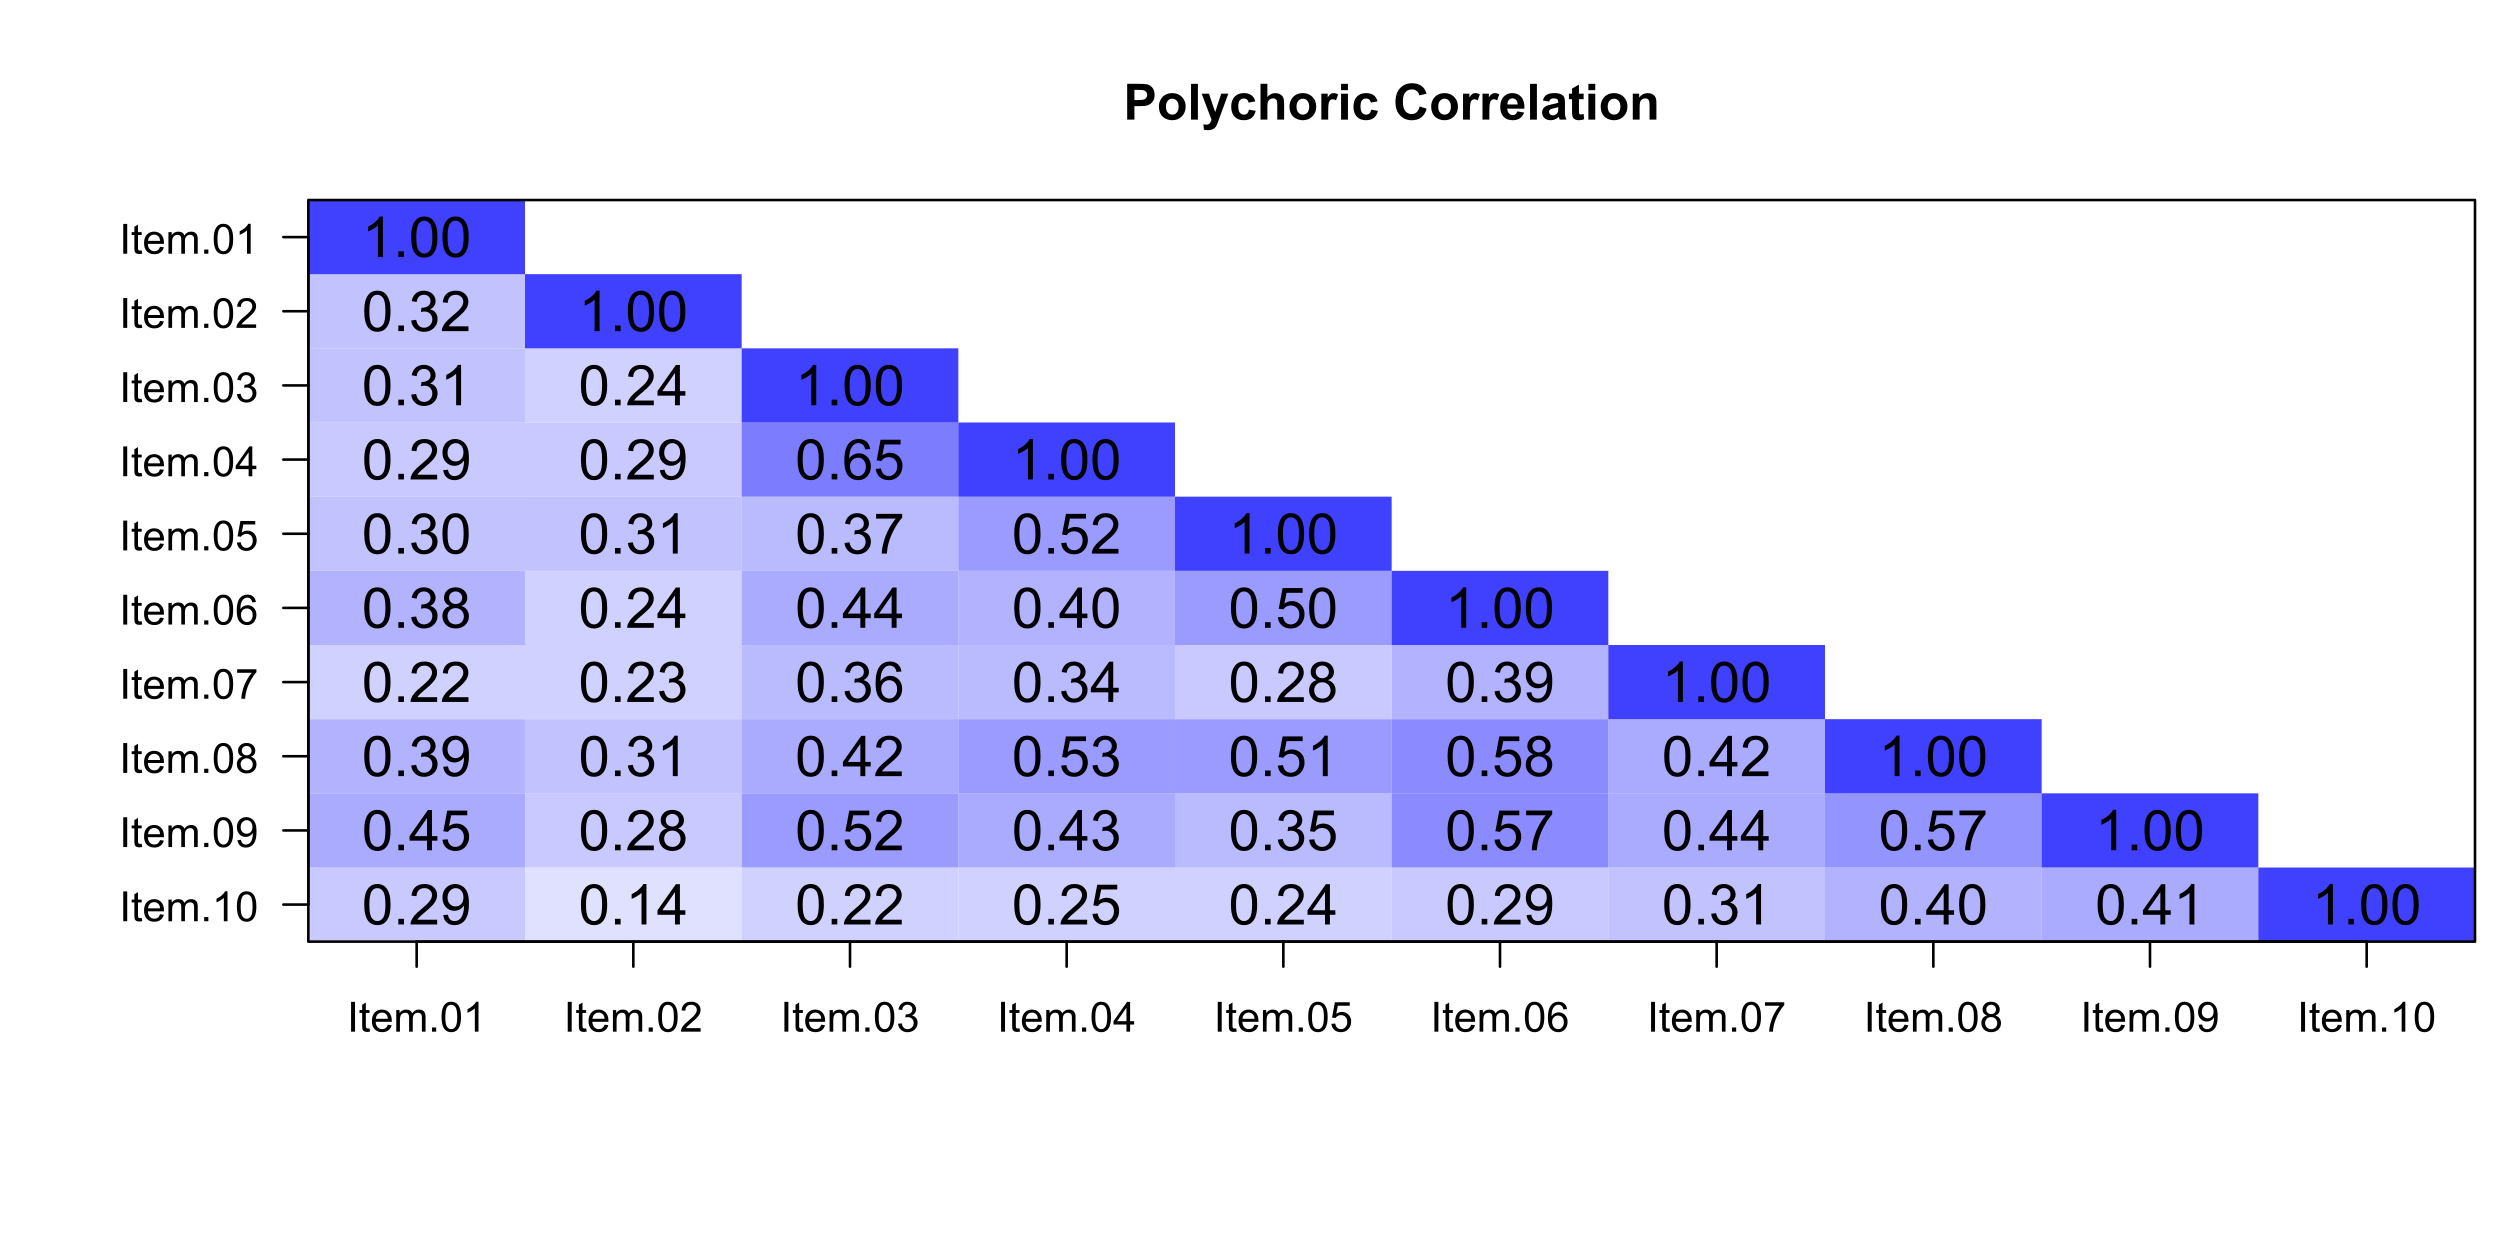 <?xml version="1.0" encoding="UTF-8"?>
<svg xmlns="http://www.w3.org/2000/svg" xmlns:xlink="http://www.w3.org/1999/xlink" width="720" height="360" viewBox="0 0 720 360">
<defs>
<g>
<g id="glyph-0-0">
<path d="M 1.047 0 L 1.047 -10.309 L 4.387 -10.309 C 5.652 -10.309 6.477 -10.258 6.863 -10.152 C 7.453 -10 7.949 -9.66 8.348 -9.145 C 8.746 -8.625 8.945 -7.957 8.945 -7.137 C 8.945 -6.504 8.828 -5.973 8.598 -5.539 C 8.371 -5.109 8.078 -4.77 7.723 -4.523 C 7.371 -4.277 7.012 -4.117 6.645 -4.035 C 6.148 -3.938 5.43 -3.887 4.484 -3.887 L 3.129 -3.887 L 3.129 0 L 1.047 0 M 3.129 -8.562 L 3.129 -5.641 L 4.27 -5.641 C 5.09 -5.641 5.637 -5.691 5.914 -5.801 C 6.191 -5.91 6.406 -6.078 6.562 -6.309 C 6.719 -6.535 6.801 -6.805 6.801 -7.109 C 6.801 -7.484 6.688 -7.793 6.469 -8.035 C 6.25 -8.281 5.969 -8.434 5.633 -8.492 C 5.383 -8.539 4.883 -8.562 4.133 -8.562 Z M 3.129 -8.562 "/>
</g>
<g id="glyph-0-1">
<path d="M 0.578 -3.84 C 0.578 -4.496 0.738 -5.129 1.062 -5.746 C 1.387 -6.359 1.844 -6.828 2.438 -7.152 C 3.027 -7.473 3.691 -7.637 4.422 -7.637 C 5.551 -7.637 6.477 -7.27 7.199 -6.535 C 7.922 -5.801 8.281 -4.875 8.281 -3.754 C 8.281 -2.625 7.918 -1.688 7.188 -0.945 C 6.461 -0.203 5.543 0.168 4.438 0.168 C 3.754 0.168 3.098 0.016 2.477 -0.297 C 1.855 -0.605 1.387 -1.059 1.062 -1.656 C 0.738 -2.254 0.578 -2.98 0.578 -3.84 M 2.602 -3.734 C 2.602 -2.992 2.777 -2.426 3.129 -2.031 C 3.48 -1.637 3.914 -1.441 4.43 -1.441 C 4.945 -1.441 5.379 -1.637 5.727 -2.031 C 6.074 -2.426 6.25 -2.996 6.25 -3.746 C 6.25 -4.48 6.074 -5.043 5.727 -5.434 C 5.379 -5.828 4.945 -6.027 4.43 -6.027 C 3.914 -6.027 3.48 -5.828 3.129 -5.434 C 2.777 -5.043 2.602 -4.473 2.602 -3.734 Z M 2.602 -3.734 "/>
</g>
<g id="glyph-0-2">
<path d="M 1.035 0 L 1.035 -10.309 L 3.008 -10.309 L 3.008 0 Z M 1.035 0 "/>
</g>
<g id="glyph-0-3">
<path d="M 0.098 -7.469 L 2.199 -7.469 L 3.988 -2.164 L 5.73 -7.469 L 7.777 -7.469 L 5.141 -0.281 L 4.668 1.02 C 4.496 1.457 4.328 1.789 4.172 2.02 C 4.016 2.246 3.836 2.434 3.633 2.578 C 3.426 2.719 3.176 2.832 2.879 2.91 C 2.582 2.992 2.246 3.031 1.871 3.031 C 1.492 3.031 1.117 2.992 0.754 2.91 L 0.578 1.363 C 0.887 1.426 1.164 1.457 1.414 1.457 C 1.871 1.457 2.211 1.32 2.434 1.051 C 2.652 0.781 2.82 0.438 2.938 0.02 Z M 0.098 -7.469 "/>
</g>
<g id="glyph-0-4">
<path d="M 7.543 -5.258 L 5.598 -4.906 C 5.531 -5.297 5.383 -5.59 5.148 -5.785 C 4.918 -5.984 4.617 -6.082 4.246 -6.082 C 3.754 -6.082 3.363 -5.91 3.07 -5.57 C 2.777 -5.23 2.629 -4.664 2.629 -3.867 C 2.629 -2.98 2.777 -2.355 3.074 -1.988 C 3.375 -1.625 3.773 -1.441 4.273 -1.441 C 4.648 -1.441 4.957 -1.547 5.195 -1.762 C 5.434 -1.973 5.605 -2.34 5.703 -2.863 L 7.645 -2.531 C 7.441 -1.641 7.055 -0.969 6.484 -0.512 C 5.91 -0.059 5.145 0.168 4.184 0.168 C 3.09 0.168 2.219 -0.176 1.57 -0.863 C 0.922 -1.555 0.598 -2.508 0.598 -3.727 C 0.598 -4.961 0.922 -5.918 1.574 -6.605 C 2.227 -7.293 3.109 -7.637 4.219 -7.637 C 5.129 -7.637 5.852 -7.441 6.387 -7.047 C 6.926 -6.656 7.309 -6.062 7.543 -5.258 Z M 7.543 -5.258 "/>
</g>
<g id="glyph-0-5">
<path d="M 3.004 -10.309 L 3.004 -6.52 C 3.641 -7.262 4.402 -7.637 5.289 -7.637 C 5.742 -7.637 6.152 -7.551 6.52 -7.383 C 6.883 -7.215 7.16 -7 7.344 -6.734 C 7.527 -6.473 7.656 -6.184 7.723 -5.863 C 7.793 -5.547 7.824 -5.051 7.824 -4.379 L 7.824 0 L 5.852 0 L 5.852 -3.945 C 5.852 -4.727 5.812 -5.223 5.738 -5.434 C 5.664 -5.645 5.531 -5.812 5.34 -5.938 C 5.148 -6.062 4.914 -6.125 4.625 -6.125 C 4.297 -6.125 4.004 -6.043 3.746 -5.887 C 3.488 -5.727 3.301 -5.484 3.18 -5.164 C 3.062 -4.844 3.004 -4.367 3.004 -3.742 L 3.004 0 L 1.027 0 L 1.027 -10.309 Z M 3.004 -10.309 "/>
</g>
<g id="glyph-0-6">
<path d="M 2.926 0 L 0.949 0 L 0.949 -7.469 L 2.785 -7.469 L 2.785 -6.406 C 3.098 -6.906 3.379 -7.238 3.633 -7.398 C 3.883 -7.555 4.168 -7.637 4.484 -7.637 C 4.938 -7.637 5.371 -7.512 5.785 -7.262 L 5.176 -5.539 C 4.844 -5.758 4.531 -5.863 4.246 -5.863 C 3.969 -5.863 3.734 -5.789 3.543 -5.637 C 3.352 -5.484 3.199 -5.207 3.09 -4.809 C 2.98 -4.41 2.926 -3.578 2.926 -2.305 Z M 2.926 0 "/>
</g>
<g id="glyph-0-7">
<path d="M 1.035 -8.48 L 1.035 -10.309 L 3.008 -10.309 L 3.008 -8.48 L 1.035 -8.48 M 1.035 0 L 1.035 -7.469 L 3.008 -7.469 L 3.008 0 Z M 1.035 0 "/>
</g>
<g id="glyph-0-8">
</g>
<g id="glyph-0-9">
<path d="M 7.645 -3.789 L 9.66 -3.148 C 9.352 -2.023 8.836 -1.188 8.117 -0.645 C 7.398 -0.098 6.484 0.176 5.379 0.176 C 4.012 0.176 2.887 -0.293 2.004 -1.227 C 1.121 -2.16 0.684 -3.441 0.684 -5.062 C 0.684 -6.777 1.125 -8.109 2.012 -9.059 C 2.898 -10.008 4.062 -10.484 5.504 -10.484 C 6.766 -10.484 7.789 -10.109 8.578 -9.367 C 9.047 -8.926 9.398 -8.293 9.633 -7.469 L 7.574 -6.977 C 7.449 -7.508 7.195 -7.93 6.809 -8.242 C 6.422 -8.551 5.953 -8.703 5.398 -8.703 C 4.637 -8.703 4.016 -8.43 3.539 -7.883 C 3.062 -7.332 2.828 -6.445 2.828 -5.219 C 2.828 -3.914 3.062 -2.984 3.531 -2.434 C 4 -1.879 4.609 -1.602 5.359 -1.602 C 5.91 -1.602 6.387 -1.777 6.785 -2.129 C 7.184 -2.48 7.469 -3.035 7.645 -3.789 Z M 7.645 -3.789 "/>
</g>
<g id="glyph-0-10">
<path d="M 5.359 -2.375 L 7.328 -2.047 C 7.074 -1.324 6.672 -0.773 6.129 -0.398 C 5.582 -0.02 4.898 0.168 4.078 0.168 C 2.781 0.168 1.82 -0.254 1.195 -1.105 C 0.703 -1.785 0.457 -2.641 0.457 -3.676 C 0.457 -4.914 0.781 -5.883 1.426 -6.586 C 2.074 -7.285 2.891 -7.637 3.883 -7.637 C 4.992 -7.637 5.867 -7.27 6.512 -6.535 C 7.152 -5.801 7.461 -4.68 7.434 -3.164 L 2.48 -3.164 C 2.496 -2.578 2.656 -2.121 2.961 -1.797 C 3.266 -1.469 3.645 -1.309 4.098 -1.309 C 4.41 -1.309 4.668 -1.391 4.879 -1.562 C 5.09 -1.73 5.25 -2 5.359 -2.375 M 5.469 -4.375 C 5.457 -4.945 5.309 -5.379 5.027 -5.676 C 4.746 -5.977 4.402 -6.125 4 -6.125 C 3.57 -6.125 3.215 -5.969 2.934 -5.652 C 2.652 -5.34 2.512 -4.914 2.516 -4.375 Z M 5.469 -4.375 "/>
</g>
<g id="glyph-0-11">
<path d="M 2.512 -5.188 L 0.719 -5.512 C 0.918 -6.234 1.266 -6.77 1.758 -7.117 C 2.25 -7.461 2.98 -7.637 3.953 -7.637 C 4.832 -7.637 5.488 -7.531 5.922 -7.324 C 6.352 -7.113 6.656 -6.848 6.832 -6.527 C 7.008 -6.207 7.094 -5.617 7.094 -4.762 L 7.074 -2.453 C 7.074 -1.797 7.105 -1.312 7.168 -1 C 7.23 -0.691 7.352 -0.355 7.523 0 L 5.57 0 C 5.516 -0.133 5.453 -0.324 5.379 -0.582 C 5.348 -0.699 5.324 -0.777 5.309 -0.816 C 4.973 -0.488 4.609 -0.242 4.227 -0.078 C 3.84 0.086 3.43 0.168 2.996 0.168 C 2.227 0.168 1.621 -0.039 1.176 -0.457 C 0.734 -0.875 0.512 -1.402 0.512 -2.039 C 0.512 -2.461 0.613 -2.836 0.816 -3.168 C 1.016 -3.496 1.301 -3.75 1.664 -3.926 C 2.027 -4.102 2.551 -4.258 3.234 -4.387 C 4.156 -4.562 4.797 -4.723 5.152 -4.871 L 5.152 -5.07 C 5.152 -5.449 5.059 -5.719 4.871 -5.883 C 4.684 -6.043 4.332 -6.125 3.812 -6.125 C 3.461 -6.125 3.184 -6.055 2.988 -5.918 C 2.793 -5.777 2.633 -5.535 2.512 -5.188 M 5.152 -3.586 C 4.902 -3.5 4.5 -3.402 3.953 -3.285 C 3.402 -3.168 3.043 -3.051 2.875 -2.938 C 2.617 -2.758 2.488 -2.523 2.488 -2.242 C 2.488 -1.965 2.594 -1.727 2.797 -1.527 C 3.004 -1.324 3.266 -1.223 3.586 -1.223 C 3.941 -1.223 4.281 -1.34 4.605 -1.574 C 4.844 -1.754 5 -1.973 5.078 -2.23 C 5.129 -2.398 5.152 -2.719 5.152 -3.191 Z M 5.152 -3.586 "/>
</g>
<g id="glyph-0-12">
<path d="M 4.457 -7.469 L 4.457 -5.891 L 3.109 -5.891 L 3.109 -2.883 C 3.109 -2.273 3.121 -1.918 3.145 -1.816 C 3.172 -1.715 3.23 -1.633 3.32 -1.566 C 3.414 -1.504 3.523 -1.469 3.656 -1.469 C 3.84 -1.469 4.105 -1.531 4.449 -1.66 L 4.621 -0.125 C 4.16 0.07 3.641 0.168 3.059 0.168 C 2.703 0.168 2.383 0.109 2.094 -0.012 C 1.809 -0.129 1.598 -0.285 1.465 -0.473 C 1.332 -0.664 1.238 -0.922 1.188 -1.246 C 1.145 -1.473 1.125 -1.938 1.125 -2.637 L 1.125 -5.891 L 0.219 -5.891 L 0.219 -7.469 L 1.125 -7.469 L 1.125 -8.949 L 3.109 -10.105 L 3.109 -7.469 Z M 4.457 -7.469 "/>
</g>
<g id="glyph-0-13">
<path d="M 7.824 0 L 5.852 0 L 5.852 -3.812 C 5.852 -4.617 5.809 -5.137 5.723 -5.375 C 5.641 -5.613 5.5 -5.797 5.312 -5.926 C 5.121 -6.059 4.895 -6.125 4.625 -6.125 C 4.285 -6.125 3.977 -6.031 3.707 -5.844 C 3.434 -5.656 3.246 -5.406 3.145 -5.098 C 3.047 -4.789 2.996 -4.215 2.996 -3.383 L 2.996 0 L 1.02 0 L 1.02 -7.469 L 2.855 -7.469 L 2.855 -6.371 C 3.508 -7.215 4.328 -7.637 5.316 -7.637 C 5.75 -7.637 6.148 -7.559 6.512 -7.398 C 6.871 -7.242 7.145 -7.043 7.328 -6.801 C 7.516 -6.555 7.645 -6.277 7.715 -5.969 C 7.789 -5.66 7.824 -5.219 7.824 -4.641 Z M 7.824 0 "/>
</g>
<g id="glyph-1-0">
<path d="M 1.117 0 L 1.117 -8.59 L 2.258 -8.59 L 2.258 0 Z M 1.117 0 "/>
</g>
<g id="glyph-1-1">
<path d="M 3.094 -0.945 L 3.246 -0.012 C 2.949 0.051 2.684 0.082 2.449 0.082 C 2.066 0.082 1.77 0.02 1.559 -0.102 C 1.348 -0.219 1.199 -0.379 1.113 -0.578 C 1.027 -0.773 0.984 -1.188 0.984 -1.82 L 0.984 -5.402 L 0.211 -5.402 L 0.211 -6.223 L 0.984 -6.223 L 0.984 -7.766 L 2.031 -8.398 L 2.031 -6.223 L 3.094 -6.223 L 3.094 -5.402 L 2.031 -5.402 L 2.031 -1.766 C 2.031 -1.461 2.051 -1.27 2.09 -1.184 C 2.125 -1.098 2.188 -1.027 2.27 -0.977 C 2.355 -0.926 2.473 -0.902 2.633 -0.902 C 2.75 -0.902 2.902 -0.914 3.094 -0.945 Z M 3.094 -0.945 "/>
</g>
<g id="glyph-1-2">
<path d="M 5.051 -2.004 L 6.141 -1.867 C 5.969 -1.23 5.648 -0.738 5.188 -0.387 C 4.719 -0.035 4.125 0.141 3.406 0.141 C 2.492 0.141 1.773 -0.141 1.238 -0.699 C 0.707 -1.262 0.438 -2.047 0.438 -3.059 C 0.438 -4.105 0.711 -4.918 1.25 -5.496 C 1.789 -6.074 2.484 -6.363 3.344 -6.363 C 4.18 -6.363 4.859 -6.078 5.383 -5.516 C 5.914 -4.945 6.176 -4.148 6.176 -3.125 C 6.176 -3.059 6.172 -2.965 6.172 -2.844 L 1.531 -2.844 C 1.566 -2.156 1.762 -1.633 2.109 -1.273 C 2.457 -0.906 2.891 -0.727 3.41 -0.727 C 3.797 -0.727 4.125 -0.828 4.398 -1.031 C 4.672 -1.234 4.891 -1.559 5.051 -2.004 M 1.586 -3.711 L 5.062 -3.711 C 5.016 -4.23 4.883 -4.625 4.664 -4.887 C 4.328 -5.293 3.891 -5.496 3.359 -5.496 C 2.871 -5.496 2.465 -5.332 2.137 -5.008 C 1.805 -4.684 1.625 -4.25 1.586 -3.711 Z M 1.586 -3.711 "/>
</g>
<g id="glyph-1-3">
<path d="M 0.789 0 L 0.789 -6.223 L 1.734 -6.223 L 1.734 -5.352 C 1.93 -5.656 2.188 -5.898 2.516 -6.086 C 2.836 -6.27 3.207 -6.363 3.621 -6.363 C 4.082 -6.363 4.461 -6.266 4.754 -6.078 C 5.051 -5.883 5.258 -5.617 5.379 -5.273 C 5.871 -6 6.512 -6.363 7.301 -6.363 C 7.918 -6.363 8.391 -6.191 8.727 -5.852 C 9.055 -5.508 9.223 -4.98 9.223 -4.273 L 9.223 0 L 8.172 0 L 8.172 -3.922 C 8.172 -4.34 8.141 -4.645 8.07 -4.832 C 8.004 -5.016 7.879 -5.164 7.699 -5.281 C 7.52 -5.391 7.309 -5.449 7.066 -5.449 C 6.629 -5.449 6.266 -5.305 5.977 -5.012 C 5.688 -4.723 5.543 -4.254 5.543 -3.617 L 5.543 0 L 4.488 0 L 4.488 -4.043 C 4.488 -4.512 4.402 -4.863 4.23 -5.098 C 4.059 -5.332 3.777 -5.449 3.387 -5.449 C 3.09 -5.449 2.816 -5.371 2.562 -5.215 C 2.312 -5.059 2.129 -4.828 2.016 -4.531 C 1.902 -4.227 1.844 -3.793 1.844 -3.227 L 1.844 0 Z M 0.789 0 "/>
</g>
<g id="glyph-1-4">
<path d="M 1.09 0 L 1.09 -1.203 L 2.289 -1.203 L 2.289 0 Z M 1.09 0 "/>
</g>
<g id="glyph-1-5">
<path d="M 4.469 0 L 3.414 0 L 3.414 -6.719 C 3.16 -6.477 2.828 -6.234 2.418 -5.992 C 2.004 -5.75 1.633 -5.57 1.305 -5.449 L 1.305 -6.469 C 1.895 -6.746 2.41 -7.082 2.852 -7.477 C 3.293 -7.871 3.605 -8.254 3.789 -8.625 L 4.469 -8.625 Z M 4.469 0 "/>
</g>
<g id="glyph-1-6">
<path d="M 0.5 -4.234 C 0.5 -5.25 0.602 -6.07 0.812 -6.688 C 1.02 -7.309 1.332 -7.785 1.742 -8.121 C 2.156 -8.457 2.672 -8.625 3.297 -8.625 C 3.758 -8.625 4.164 -8.531 4.512 -8.348 C 4.859 -8.16 5.145 -7.895 5.375 -7.543 C 5.598 -7.195 5.777 -6.77 5.906 -6.266 C 6.035 -5.766 6.102 -5.086 6.102 -4.234 C 6.102 -3.227 5.996 -2.414 5.789 -1.797 C 5.582 -1.176 5.273 -0.699 4.859 -0.359 C 4.449 -0.023 3.926 0.148 3.297 0.148 C 2.469 0.148 1.82 -0.152 1.348 -0.742 C 0.781 -1.461 0.5 -2.621 0.5 -4.234 M 1.582 -4.234 C 1.582 -2.824 1.746 -1.887 2.078 -1.422 C 2.406 -0.953 2.812 -0.719 3.297 -0.719 C 3.781 -0.719 4.191 -0.953 4.52 -1.422 C 4.852 -1.891 5.016 -2.828 5.016 -4.234 C 5.016 -5.648 4.852 -6.59 4.52 -7.055 C 4.191 -7.52 3.781 -7.75 3.289 -7.75 C 2.801 -7.75 2.414 -7.547 2.125 -7.137 C 1.766 -6.613 1.582 -5.645 1.582 -4.234 Z M 1.582 -4.234 "/>
</g>
<g id="glyph-1-7">
<path d="M 0.656 -1.984 L 1.672 -2.078 C 1.754 -1.602 1.918 -1.258 2.164 -1.043 C 2.402 -0.828 2.715 -0.719 3.094 -0.719 C 3.418 -0.719 3.703 -0.793 3.945 -0.945 C 4.191 -1.09 4.391 -1.289 4.547 -1.539 C 4.703 -1.785 4.832 -2.121 4.938 -2.543 C 5.043 -2.965 5.098 -3.395 5.098 -3.832 C 5.098 -3.879 5.094 -3.949 5.094 -4.043 C 4.883 -3.707 4.594 -3.434 4.227 -3.227 C 3.863 -3.016 3.465 -2.914 3.039 -2.914 C 2.328 -2.914 1.727 -3.172 1.234 -3.688 C 0.742 -4.203 0.5 -4.883 0.5 -5.727 C 0.5 -6.594 0.754 -7.297 1.27 -7.828 C 1.781 -8.359 2.426 -8.625 3.199 -8.625 C 3.758 -8.625 4.27 -8.473 4.73 -8.172 C 5.195 -7.871 5.547 -7.445 5.785 -6.887 C 6.027 -6.332 6.148 -5.523 6.148 -4.469 C 6.148 -3.371 6.027 -2.5 5.789 -1.848 C 5.551 -1.199 5.195 -0.703 4.727 -0.363 C 4.254 -0.023 3.703 0.148 3.07 0.148 C 2.398 0.148 1.848 -0.039 1.422 -0.414 C 0.996 -0.785 0.742 -1.309 0.656 -1.984 M 4.977 -5.777 C 4.973 -6.383 4.812 -6.863 4.492 -7.219 C 4.168 -7.574 3.781 -7.75 3.328 -7.75 C 2.859 -7.75 2.449 -7.559 2.102 -7.18 C 1.754 -6.793 1.582 -6.297 1.582 -5.688 C 1.582 -5.141 1.746 -4.699 2.078 -4.355 C 2.406 -4.016 2.812 -3.844 3.297 -3.844 C 3.785 -3.844 4.188 -4.016 4.504 -4.355 C 4.816 -4.699 4.973 -5.172 4.977 -5.777 Z M 4.977 -5.777 "/>
</g>
<g id="glyph-1-8">
<path d="M 2.121 -4.656 C 1.684 -4.816 1.359 -5.047 1.148 -5.344 C 0.938 -5.641 0.832 -5.996 0.832 -6.41 C 0.832 -7.035 1.059 -7.559 1.508 -7.984 C 1.953 -8.41 2.551 -8.625 3.297 -8.625 C 4.047 -8.625 4.652 -8.406 5.109 -7.973 C 5.566 -7.535 5.797 -7.004 5.797 -6.383 C 5.797 -5.98 5.691 -5.637 5.48 -5.34 C 5.273 -5.047 4.953 -4.816 4.531 -4.656 C 5.055 -4.484 5.457 -4.207 5.734 -3.828 C 6.008 -3.441 6.148 -2.984 6.148 -2.453 C 6.148 -1.719 5.887 -1.102 5.367 -0.602 C 4.848 -0.105 4.164 0.148 3.316 0.148 C 2.469 0.148 1.785 -0.105 1.266 -0.605 C 0.746 -1.109 0.484 -1.734 0.484 -2.484 C 0.484 -3.043 0.629 -3.512 0.91 -3.887 C 1.195 -4.266 1.598 -4.52 2.121 -4.656 M 1.91 -6.445 C 1.91 -6.039 2.039 -5.707 2.305 -5.449 C 2.562 -5.191 2.902 -5.062 3.32 -5.062 C 3.727 -5.062 4.062 -5.191 4.32 -5.445 C 4.582 -5.703 4.711 -6.016 4.711 -6.387 C 4.711 -6.773 4.578 -7.098 4.309 -7.363 C 4.043 -7.625 3.711 -7.758 3.312 -7.758 C 2.906 -7.758 2.574 -7.629 2.309 -7.371 C 2.043 -7.113 1.91 -6.805 1.91 -6.445 M 1.57 -2.477 C 1.57 -2.176 1.641 -1.887 1.785 -1.605 C 1.926 -1.324 2.141 -1.105 2.422 -0.953 C 2.703 -0.797 3.004 -0.719 3.328 -0.719 C 3.832 -0.719 4.25 -0.883 4.578 -1.207 C 4.906 -1.531 5.07 -1.941 5.07 -2.445 C 5.07 -2.949 4.898 -3.371 4.562 -3.703 C 4.223 -4.035 3.801 -4.203 3.293 -4.203 C 2.797 -4.203 2.387 -4.039 2.059 -3.711 C 1.734 -3.383 1.57 -2.969 1.57 -2.477 Z M 1.57 -2.477 "/>
</g>
<g id="glyph-1-9">
<path d="M 0.57 -7.465 L 0.57 -8.477 L 6.129 -8.477 L 6.129 -7.656 C 5.582 -7.074 5.039 -6.301 4.504 -5.336 C 3.965 -4.371 3.551 -3.383 3.258 -2.359 C 3.047 -1.641 2.914 -0.855 2.852 0 L 1.77 0 C 1.781 -0.676 1.914 -1.492 2.168 -2.449 C 2.422 -3.406 2.785 -4.328 3.262 -5.219 C 3.734 -6.105 4.238 -6.855 4.773 -7.465 Z M 0.57 -7.465 "/>
</g>
<g id="glyph-1-10">
<path d="M 5.969 -6.484 L 4.922 -6.406 C 4.828 -6.816 4.695 -7.117 4.523 -7.305 C 4.238 -7.605 3.887 -7.758 3.469 -7.758 C 3.133 -7.758 2.836 -7.664 2.586 -7.477 C 2.25 -7.234 1.988 -6.879 1.797 -6.414 C 1.605 -5.949 1.508 -5.289 1.5 -4.43 C 1.754 -4.816 2.062 -5.102 2.43 -5.289 C 2.797 -5.477 3.184 -5.57 3.586 -5.57 C 4.289 -5.57 4.887 -5.312 5.383 -4.797 C 5.875 -4.277 6.125 -3.609 6.125 -2.789 C 6.125 -2.25 6.008 -1.75 5.773 -1.285 C 5.543 -0.824 5.223 -0.469 4.816 -0.223 C 4.41 0.023 3.949 0.148 3.434 0.148 C 2.555 0.148 1.836 -0.176 1.281 -0.824 C 0.727 -1.469 0.453 -2.535 0.453 -4.02 C 0.453 -5.68 0.758 -6.887 1.371 -7.641 C 1.906 -8.297 2.625 -8.625 3.531 -8.625 C 4.207 -8.625 4.762 -8.434 5.195 -8.055 C 5.625 -7.676 5.883 -7.156 5.969 -6.484 M 1.664 -2.781 C 1.664 -2.422 1.742 -2.07 1.895 -1.742 C 2.051 -1.406 2.266 -1.156 2.543 -0.98 C 2.82 -0.809 3.109 -0.719 3.414 -0.719 C 3.859 -0.719 4.242 -0.898 4.562 -1.258 C 4.883 -1.617 5.043 -2.105 5.047 -2.727 C 5.043 -3.316 4.887 -3.785 4.57 -4.129 C 4.254 -4.469 3.855 -4.641 3.375 -4.641 C 2.898 -4.641 2.492 -4.469 2.164 -4.129 C 1.828 -3.785 1.664 -3.336 1.664 -2.781 Z M 1.664 -2.781 "/>
</g>
<g id="glyph-1-11">
<path d="M 0.5 -2.25 L 1.605 -2.344 C 1.688 -1.805 1.879 -1.398 2.176 -1.129 C 2.477 -0.855 2.836 -0.719 3.258 -0.719 C 3.766 -0.719 4.195 -0.91 4.547 -1.297 C 4.898 -1.676 5.074 -2.188 5.074 -2.82 C 5.074 -3.418 4.906 -3.895 4.566 -4.242 C 4.23 -4.59 3.785 -4.762 3.242 -4.766 C 2.898 -4.762 2.594 -4.688 2.32 -4.531 C 2.047 -4.379 1.832 -4.18 1.676 -3.93 L 0.688 -4.062 L 1.516 -8.473 L 5.789 -8.473 L 5.789 -7.465 L 2.359 -7.465 L 1.898 -5.156 C 2.414 -5.516 2.953 -5.695 3.523 -5.695 C 4.273 -5.695 4.906 -5.434 5.422 -4.914 C 5.938 -4.395 6.195 -3.727 6.195 -2.914 C 6.195 -2.133 5.965 -1.461 5.516 -0.898 C 4.961 -0.203 4.211 0.148 3.258 0.148 C 2.477 0.148 1.84 -0.074 1.344 -0.508 C 0.852 -0.945 0.57 -1.527 0.5 -2.25 Z M 0.5 -2.25 "/>
</g>
<g id="glyph-1-12">
<path d="M 3.879 0 L 3.879 -2.055 L 0.152 -2.055 L 0.152 -3.023 L 4.07 -8.59 L 4.934 -8.59 L 4.934 -3.023 L 6.094 -3.023 L 6.094 -2.055 L 4.934 -2.055 L 4.934 0 L 3.879 0 M 3.879 -3.023 L 3.879 -6.898 L 1.188 -3.023 Z M 3.879 -3.023 "/>
</g>
<g id="glyph-1-13">
<path d="M 0.504 -2.266 L 1.559 -2.406 C 1.68 -1.812 1.887 -1.379 2.176 -1.117 C 2.469 -0.852 2.82 -0.719 3.242 -0.719 C 3.734 -0.719 4.156 -0.891 4.496 -1.234 C 4.84 -1.578 5.008 -2.004 5.008 -2.516 C 5.008 -2.996 4.852 -3.398 4.535 -3.711 C 4.219 -4.027 3.816 -4.184 3.328 -4.184 C 3.129 -4.184 2.879 -4.145 2.586 -4.066 L 2.703 -4.992 C 2.773 -4.984 2.828 -4.98 2.871 -4.98 C 3.32 -4.98 3.723 -5.098 4.086 -5.332 C 4.441 -5.566 4.621 -5.926 4.625 -6.414 C 4.621 -6.805 4.492 -7.121 4.23 -7.375 C 3.969 -7.629 3.629 -7.758 3.219 -7.758 C 2.805 -7.758 2.465 -7.629 2.191 -7.371 C 1.918 -7.113 1.742 -6.727 1.664 -6.211 L 0.609 -6.398 C 0.738 -7.105 1.031 -7.652 1.488 -8.043 C 1.945 -8.43 2.516 -8.625 3.195 -8.625 C 3.664 -8.625 4.094 -8.523 4.488 -8.324 C 4.883 -8.121 5.184 -7.848 5.395 -7.5 C 5.602 -7.152 5.707 -6.781 5.707 -6.391 C 5.707 -6.02 5.609 -5.684 5.406 -5.379 C 5.211 -5.074 4.914 -4.832 4.523 -4.652 C 5.031 -4.535 5.426 -4.293 5.707 -3.922 C 5.988 -3.555 6.129 -3.09 6.129 -2.539 C 6.129 -1.789 5.855 -1.152 5.309 -0.629 C 4.762 -0.109 4.07 0.152 3.234 0.152 C 2.48 0.152 1.855 -0.074 1.355 -0.523 C 0.859 -0.969 0.574 -1.555 0.504 -2.266 Z M 0.504 -2.266 "/>
</g>
<g id="glyph-1-14">
<path d="M 6.039 -1.016 L 6.039 0 L 0.363 0 C 0.355 -0.254 0.395 -0.5 0.484 -0.734 C 0.629 -1.117 0.863 -1.5 1.18 -1.875 C 1.5 -2.25 1.957 -2.684 2.562 -3.176 C 3.492 -3.941 4.125 -4.547 4.453 -4.996 C 4.781 -5.441 4.945 -5.867 4.945 -6.266 C 4.945 -6.68 4.797 -7.035 4.496 -7.32 C 4.199 -7.609 3.809 -7.75 3.328 -7.75 C 2.82 -7.75 2.414 -7.602 2.109 -7.297 C 1.805 -6.992 1.648 -6.57 1.648 -6.031 L 0.562 -6.141 C 0.637 -6.949 0.918 -7.566 1.398 -7.988 C 1.883 -8.414 2.535 -8.625 3.352 -8.625 C 4.176 -8.625 4.828 -8.398 5.309 -7.938 C 5.789 -7.484 6.031 -6.914 6.031 -6.242 C 6.031 -5.895 5.957 -5.559 5.82 -5.227 C 5.676 -4.895 5.445 -4.543 5.117 -4.18 C 4.793 -3.809 4.25 -3.305 3.492 -2.664 C 2.859 -2.133 2.453 -1.773 2.273 -1.586 C 2.094 -1.395 1.945 -1.203 1.828 -1.016 Z M 6.039 -1.016 "/>
</g>
<g id="glyph-2-0">
<path d="M 0.672 -5.719 C 0.672 -7.09 0.812 -8.195 1.094 -9.031 C 1.379 -9.867 1.797 -10.512 2.352 -10.965 C 2.91 -11.418 3.609 -11.645 4.453 -11.645 C 5.074 -11.645 5.621 -11.52 6.09 -11.27 C 6.559 -11.016 6.949 -10.656 7.254 -10.184 C 7.559 -9.711 7.801 -9.137 7.973 -8.461 C 8.148 -7.781 8.234 -6.867 8.234 -5.719 C 8.234 -4.359 8.094 -3.262 7.816 -2.426 C 7.535 -1.59 7.117 -0.941 6.562 -0.488 C 6.004 -0.031 5.301 0.199 4.453 0.199 C 3.336 0.199 2.457 -0.203 1.82 -1.004 C 1.055 -1.969 0.672 -3.543 0.672 -5.719 M 2.137 -5.719 C 2.137 -3.816 2.359 -2.547 2.805 -1.918 C 3.25 -1.289 3.801 -0.973 4.453 -0.973 C 5.105 -0.973 5.656 -1.289 6.102 -1.922 C 6.547 -2.555 6.77 -3.82 6.77 -5.719 C 6.77 -7.629 6.547 -8.895 6.102 -9.523 C 5.656 -10.152 5.102 -10.465 4.438 -10.465 C 3.785 -10.465 3.262 -10.188 2.871 -9.633 C 2.383 -8.93 2.137 -7.621 2.137 -5.719 Z M 2.137 -5.719 "/>
</g>
<g id="glyph-2-1">
<path d="M 1.473 0 L 1.473 -1.621 L 3.094 -1.621 L 3.094 0 Z M 1.473 0 "/>
</g>
<g id="glyph-2-2">
<path d="M 8.156 -1.367 L 8.156 0 L 0.492 0 C 0.48 -0.344 0.535 -0.672 0.656 -0.988 C 0.852 -1.512 1.164 -2.023 1.594 -2.531 C 2.023 -3.039 2.645 -3.621 3.457 -4.289 C 4.719 -5.32 5.57 -6.141 6.012 -6.742 C 6.453 -7.348 6.676 -7.918 6.676 -8.457 C 6.676 -9.02 6.473 -9.496 6.07 -9.883 C 5.668 -10.27 5.141 -10.465 4.492 -10.465 C 3.809 -10.465 3.258 -10.258 2.848 -9.848 C 2.438 -9.438 2.227 -8.867 2.223 -8.141 L 0.758 -8.289 C 0.859 -9.383 1.238 -10.215 1.891 -10.785 C 2.543 -11.359 3.422 -11.645 4.523 -11.645 C 5.637 -11.645 6.52 -11.336 7.168 -10.719 C 7.816 -10.102 8.141 -9.336 8.141 -8.426 C 8.141 -7.961 8.043 -7.504 7.855 -7.055 C 7.664 -6.609 7.352 -6.137 6.91 -5.641 C 6.469 -5.145 5.738 -4.465 4.715 -3.598 C 3.859 -2.883 3.312 -2.395 3.07 -2.141 C 2.828 -1.883 2.625 -1.625 2.469 -1.367 Z M 8.156 -1.367 "/>
</g>
<g id="glyph-2-3">
<path d="M 0.887 -2.68 L 2.254 -2.809 C 2.371 -2.164 2.594 -1.699 2.918 -1.406 C 3.246 -1.117 3.664 -0.973 4.176 -0.973 C 4.613 -0.973 4.996 -1.074 5.328 -1.273 C 5.656 -1.473 5.926 -1.742 6.137 -2.078 C 6.348 -2.41 6.527 -2.863 6.668 -3.434 C 6.812 -4.004 6.883 -4.582 6.883 -5.172 C 6.883 -5.238 6.879 -5.332 6.875 -5.457 C 6.59 -5.004 6.199 -4.637 5.707 -4.355 C 5.215 -4.074 4.68 -3.93 4.105 -3.93 C 3.145 -3.93 2.332 -4.281 1.668 -4.977 C 1.004 -5.672 0.672 -6.59 0.672 -7.727 C 0.672 -8.902 1.02 -9.852 1.711 -10.566 C 2.406 -11.285 3.273 -11.645 4.32 -11.645 C 5.074 -11.645 5.762 -11.441 6.387 -11.035 C 7.012 -10.629 7.488 -10.051 7.812 -9.297 C 8.137 -8.547 8.297 -7.461 8.297 -6.035 C 8.297 -4.555 8.137 -3.375 7.816 -2.496 C 7.492 -1.617 7.016 -0.949 6.379 -0.492 C 5.742 -0.031 5 0.199 4.145 0.199 C 3.238 0.199 2.496 -0.055 1.922 -0.559 C 1.348 -1.062 1 -1.77 0.887 -2.68 M 6.715 -7.801 C 6.715 -8.617 6.5 -9.266 6.062 -9.746 C 5.629 -10.227 5.105 -10.465 4.492 -10.465 C 3.859 -10.465 3.309 -10.207 2.84 -9.691 C 2.371 -9.172 2.137 -8.504 2.137 -7.68 C 2.137 -6.941 2.359 -6.344 2.805 -5.883 C 3.25 -5.418 3.801 -5.188 4.453 -5.188 C 5.113 -5.188 5.656 -5.418 6.078 -5.883 C 6.504 -6.344 6.715 -6.98 6.715 -7.801 Z M 6.715 -7.801 "/>
</g>
<g id="glyph-2-4">
<path d="M 6.035 0 L 4.613 0 L 4.613 -9.074 C 4.27 -8.746 3.82 -8.418 3.262 -8.094 C 2.707 -7.766 2.207 -7.52 1.766 -7.355 L 1.766 -8.734 C 2.559 -9.105 3.258 -9.562 3.852 -10.094 C 4.449 -10.625 4.871 -11.145 5.117 -11.645 L 6.035 -11.645 Z M 6.035 0 "/>
</g>
<g id="glyph-2-5">
<path d="M 5.238 0 L 5.238 -2.777 L 0.207 -2.777 L 0.207 -4.082 L 5.496 -11.598 L 6.66 -11.598 L 6.66 -4.082 L 8.227 -4.082 L 8.227 -2.777 L 6.66 -2.777 L 6.66 0 L 5.238 0 M 5.238 -4.082 L 5.238 -9.309 L 1.605 -4.082 Z M 5.238 -4.082 "/>
</g>
<g id="glyph-2-6">
<path d="M 0.672 -3.039 L 2.168 -3.164 C 2.277 -2.438 2.535 -1.891 2.938 -1.523 C 3.344 -1.156 3.828 -0.973 4.398 -0.973 C 5.082 -0.973 5.664 -1.23 6.137 -1.75 C 6.613 -2.266 6.852 -2.949 6.852 -3.805 C 6.852 -4.617 6.621 -5.258 6.164 -5.727 C 5.711 -6.195 5.113 -6.43 4.375 -6.43 C 3.914 -6.43 3.5 -6.328 3.133 -6.117 C 2.762 -5.91 2.473 -5.641 2.262 -5.309 L 0.926 -5.48 L 2.047 -11.438 L 7.816 -11.438 L 7.816 -10.078 L 3.188 -10.078 L 2.562 -6.961 C 3.258 -7.445 3.988 -7.688 4.754 -7.688 C 5.766 -7.688 6.621 -7.34 7.316 -6.637 C 8.012 -5.934 8.359 -5.035 8.359 -3.93 C 8.359 -2.883 8.055 -1.977 7.445 -1.211 C 6.699 -0.273 5.684 0.199 4.398 0.199 C 3.344 0.199 2.484 -0.098 1.816 -0.688 C 1.148 -1.277 0.766 -2.062 0.672 -3.039 Z M 0.672 -3.039 "/>
</g>
<g id="glyph-2-7">
<path d="M 0.68 -3.062 L 2.105 -3.25 C 2.266 -2.445 2.547 -1.863 2.938 -1.508 C 3.332 -1.152 3.809 -0.973 4.375 -0.973 C 5.043 -0.973 5.609 -1.203 6.07 -1.668 C 6.531 -2.133 6.762 -2.707 6.762 -3.395 C 6.762 -4.047 6.551 -4.586 6.121 -5.012 C 5.695 -5.438 5.152 -5.648 4.492 -5.648 C 4.223 -5.648 3.891 -5.594 3.488 -5.488 L 3.648 -6.738 C 3.742 -6.73 3.816 -6.723 3.875 -6.723 C 4.48 -6.723 5.027 -6.883 5.512 -7.199 C 6 -7.516 6.242 -8.004 6.242 -8.66 C 6.242 -9.184 6.062 -9.617 5.711 -9.957 C 5.359 -10.301 4.902 -10.473 4.344 -10.473 C 3.789 -10.473 3.328 -10.301 2.957 -9.949 C 2.59 -9.602 2.352 -9.082 2.246 -8.387 L 0.824 -8.637 C 0.996 -9.594 1.391 -10.332 2.008 -10.855 C 2.625 -11.383 3.395 -11.645 4.312 -11.645 C 4.945 -11.645 5.527 -11.508 6.059 -11.238 C 6.59 -10.965 7 -10.594 7.281 -10.125 C 7.562 -9.656 7.703 -9.156 7.703 -8.629 C 7.703 -8.129 7.57 -7.672 7.301 -7.262 C 7.031 -6.852 6.633 -6.523 6.105 -6.281 C 6.793 -6.121 7.324 -5.793 7.703 -5.297 C 8.086 -4.797 8.273 -4.176 8.273 -3.426 C 8.273 -2.414 7.906 -1.555 7.168 -0.852 C 6.43 -0.145 5.496 0.207 4.367 0.207 C 3.348 0.207 2.504 -0.098 1.832 -0.703 C 1.16 -1.309 0.773 -2.098 0.68 -3.062 Z M 0.68 -3.062 "/>
</g>
<g id="glyph-2-8">
<path d="M 2.863 -6.289 C 2.273 -6.504 1.836 -6.812 1.551 -7.215 C 1.266 -7.613 1.125 -8.094 1.125 -8.652 C 1.125 -9.496 1.426 -10.207 2.031 -10.781 C 2.641 -11.355 3.445 -11.645 4.453 -11.645 C 5.465 -11.645 6.281 -11.352 6.898 -10.762 C 7.516 -10.172 7.824 -9.457 7.824 -8.613 C 7.824 -8.078 7.684 -7.609 7.398 -7.211 C 7.117 -6.812 6.688 -6.504 6.113 -6.289 C 6.828 -6.055 7.367 -5.684 7.738 -5.164 C 8.113 -4.648 8.297 -4.031 8.297 -3.312 C 8.297 -2.324 7.945 -1.488 7.246 -0.816 C 6.543 -0.141 5.621 0.199 4.477 0.199 C 3.332 0.199 2.41 -0.141 1.707 -0.82 C 1.008 -1.496 0.656 -2.34 0.656 -3.355 C 0.656 -4.109 0.848 -4.738 1.23 -5.25 C 1.613 -5.758 2.156 -6.105 2.863 -6.289 M 2.578 -8.703 C 2.578 -8.152 2.754 -7.703 3.109 -7.355 C 3.461 -7.008 3.922 -6.836 4.484 -6.836 C 5.035 -6.836 5.484 -7.008 5.832 -7.352 C 6.184 -7.699 6.359 -8.121 6.359 -8.621 C 6.359 -9.145 6.18 -9.582 5.816 -9.938 C 5.457 -10.297 5.008 -10.473 4.469 -10.473 C 3.926 -10.473 3.477 -10.301 3.117 -9.949 C 2.758 -9.602 2.578 -9.188 2.578 -8.703 M 2.121 -3.348 C 2.121 -2.941 2.215 -2.547 2.41 -2.168 C 2.602 -1.789 2.887 -1.492 3.266 -1.285 C 3.648 -1.078 4.055 -0.973 4.492 -0.973 C 5.172 -0.973 5.734 -1.191 6.18 -1.629 C 6.621 -2.066 6.844 -2.625 6.844 -3.297 C 6.844 -3.984 6.613 -4.551 6.156 -5 C 5.703 -5.449 5.133 -5.672 4.445 -5.672 C 3.777 -5.672 3.223 -5.449 2.781 -5.008 C 2.34 -4.562 2.121 -4.012 2.121 -3.348 Z M 2.121 -3.348 "/>
</g>
<g id="glyph-2-9">
<path d="M 0.766 -10.078 L 0.766 -11.445 L 8.273 -11.445 L 8.273 -10.34 C 7.535 -9.555 6.805 -8.508 6.078 -7.207 C 5.355 -5.902 4.793 -4.562 4.398 -3.188 C 4.113 -2.219 3.93 -1.156 3.852 0 L 2.391 0 C 2.406 -0.914 2.582 -2.016 2.926 -3.305 C 3.27 -4.598 3.762 -5.844 4.402 -7.043 C 5.043 -8.242 5.723 -9.254 6.445 -10.078 Z M 0.766 -10.078 "/>
</g>
<g id="glyph-2-10">
<path d="M 8.059 -8.758 L 6.645 -8.645 C 6.52 -9.203 6.34 -9.609 6.105 -9.863 C 5.723 -10.27 5.246 -10.473 4.684 -10.473 C 4.23 -10.473 3.832 -10.348 3.488 -10.094 C 3.039 -9.766 2.688 -9.289 2.43 -8.66 C 2.172 -8.035 2.035 -7.141 2.023 -5.98 C 2.367 -6.504 2.785 -6.891 3.281 -7.145 C 3.777 -7.395 4.297 -7.523 4.84 -7.523 C 5.789 -7.523 6.598 -7.172 7.266 -6.473 C 7.934 -5.777 8.266 -4.871 8.266 -3.766 C 8.266 -3.039 8.109 -2.359 7.797 -1.734 C 7.48 -1.113 7.051 -0.633 6.504 -0.301 C 5.953 0.031 5.332 0.199 4.637 0.199 C 3.449 0.199 2.48 -0.238 1.73 -1.113 C 0.984 -1.984 0.609 -3.422 0.609 -5.426 C 0.609 -7.668 1.023 -9.297 1.852 -10.316 C 2.574 -11.199 3.547 -11.645 4.77 -11.645 C 5.684 -11.645 6.43 -11.387 7.012 -10.875 C 7.594 -10.363 7.945 -9.66 8.059 -8.758 M 2.246 -3.758 C 2.246 -3.266 2.352 -2.797 2.559 -2.348 C 2.766 -1.902 3.059 -1.559 3.434 -1.324 C 3.809 -1.09 4.199 -0.973 4.613 -0.973 C 5.211 -0.973 5.73 -1.215 6.16 -1.699 C 6.594 -2.188 6.812 -2.844 6.812 -3.68 C 6.812 -4.48 6.598 -5.109 6.172 -5.574 C 5.742 -6.035 5.203 -6.266 4.555 -6.266 C 3.914 -6.266 3.367 -6.035 2.918 -5.574 C 2.469 -5.109 2.246 -4.508 2.246 -3.758 Z M 2.246 -3.758 "/>
</g>
</g>
<clipPath id="clip-0">
<path clip-rule="nonzero" d="M 88.801 249 L 152 249 L 152 271.203 L 88.801 271.203 Z M 88.801 249 "/>
</clipPath>
<clipPath id="clip-1">
<path clip-rule="nonzero" d="M 88.801 228 L 152 228 L 152 250 L 88.801 250 Z M 88.801 228 "/>
</clipPath>
<clipPath id="clip-2">
<path clip-rule="nonzero" d="M 88.801 207 L 152 207 L 152 229 L 88.801 229 Z M 88.801 207 "/>
</clipPath>
<clipPath id="clip-3">
<path clip-rule="nonzero" d="M 88.801 185 L 152 185 L 152 208 L 88.801 208 Z M 88.801 185 "/>
</clipPath>
<clipPath id="clip-4">
<path clip-rule="nonzero" d="M 88.801 164 L 152 164 L 152 186 L 88.801 186 Z M 88.801 164 "/>
</clipPath>
<clipPath id="clip-5">
<path clip-rule="nonzero" d="M 88.801 143 L 152 143 L 152 165 L 88.801 165 Z M 88.801 143 "/>
</clipPath>
<clipPath id="clip-6">
<path clip-rule="nonzero" d="M 88.801 121 L 152 121 L 152 144 L 88.801 144 Z M 88.801 121 "/>
</clipPath>
<clipPath id="clip-7">
<path clip-rule="nonzero" d="M 88.801 100 L 152 100 L 152 122 L 88.801 122 Z M 88.801 100 "/>
</clipPath>
<clipPath id="clip-8">
<path clip-rule="nonzero" d="M 88.801 78 L 152 78 L 152 101 L 88.801 101 Z M 88.801 78 "/>
</clipPath>
<clipPath id="clip-9">
<path clip-rule="nonzero" d="M 88.801 57.602 L 152 57.602 L 152 79 L 88.801 79 Z M 88.801 57.602 "/>
</clipPath>
<clipPath id="clip-10">
<path clip-rule="nonzero" d="M 151 249 L 214 249 L 214 271.203 L 151 271.203 Z M 151 249 "/>
</clipPath>
<clipPath id="clip-11">
<path clip-rule="nonzero" d="M 213 249 L 276 249 L 276 271.203 L 213 271.203 Z M 213 249 "/>
</clipPath>
<clipPath id="clip-12">
<path clip-rule="nonzero" d="M 276 249 L 339 249 L 339 271.203 L 276 271.203 Z M 276 249 "/>
</clipPath>
<clipPath id="clip-13">
<path clip-rule="nonzero" d="M 338 249 L 401 249 L 401 271.203 L 338 271.203 Z M 338 249 "/>
</clipPath>
<clipPath id="clip-14">
<path clip-rule="nonzero" d="M 400 249 L 464 249 L 464 271.203 L 400 271.203 Z M 400 249 "/>
</clipPath>
<clipPath id="clip-15">
<path clip-rule="nonzero" d="M 463 249 L 526 249 L 526 271.203 L 463 271.203 Z M 463 249 "/>
</clipPath>
<clipPath id="clip-16">
<path clip-rule="nonzero" d="M 525 249 L 588 249 L 588 271.203 L 525 271.203 Z M 525 249 "/>
</clipPath>
<clipPath id="clip-17">
<path clip-rule="nonzero" d="M 588 249 L 651 249 L 651 271.203 L 588 271.203 Z M 588 249 "/>
</clipPath>
<clipPath id="clip-18">
<path clip-rule="nonzero" d="M 650 249 L 712.801 249 L 712.801 271.203 L 650 271.203 Z M 650 249 "/>
</clipPath>
</defs>
<rect x="-72" y="-36" width="864" height="432" fill="rgb(100%, 100%, 100%)" fill-opacity="1"/>
<g fill="rgb(0%, 0%, 0%)" fill-opacity="1">
<use xlink:href="#glyph-0-0" x="323.582" y="34.453"/>
<use xlink:href="#glyph-0-1" x="333.187" y="34.453"/>
<use xlink:href="#glyph-0-2" x="341.983" y="34.453"/>
<use xlink:href="#glyph-0-3" x="345.984" y="34.453"/>
<use xlink:href="#glyph-0-4" x="353.992" y="34.453"/>
<use xlink:href="#glyph-0-5" x="362.001" y="34.453"/>
<use xlink:href="#glyph-0-1" x="370.797" y="34.453"/>
<use xlink:href="#glyph-0-6" x="379.593" y="34.453"/>
<use xlink:href="#glyph-0-7" x="385.197" y="34.453"/>
<use xlink:href="#glyph-0-4" x="389.198" y="34.453"/>
<use xlink:href="#glyph-0-8" x="397.206" y="34.453"/>
<use xlink:href="#glyph-0-9" x="401.207" y="34.453"/>
<use xlink:href="#glyph-0-1" x="411.606" y="34.453"/>
<use xlink:href="#glyph-0-6" x="420.402" y="34.453"/>
<use xlink:href="#glyph-0-6" x="426.006" y="34.453"/>
<use xlink:href="#glyph-0-10" x="431.61" y="34.453"/>
<use xlink:href="#glyph-0-2" x="439.619" y="34.453"/>
<use xlink:href="#glyph-0-11" x="443.62" y="34.453"/>
<use xlink:href="#glyph-0-12" x="451.628" y="34.453"/>
<use xlink:href="#glyph-0-7" x="456.423" y="34.453"/>
<use xlink:href="#glyph-0-1" x="460.424" y="34.453"/>
<use xlink:href="#glyph-0-13" x="469.22" y="34.453"/>
</g>
<g clip-path="url(#clip-0)">
<path fill-rule="nonzero" fill="rgb(71.765%, 71.765%, 100%)" fill-opacity="0.749" d="M 88.801 271.199 L 151.199 271.199 L 151.199 249.84 L 88.801 249.84 Z M 88.801 271.199 "/>
</g>
<g clip-path="url(#clip-1)">
<path fill-rule="nonzero" fill="rgb(55.686%, 55.686%, 100%)" fill-opacity="0.749" d="M 88.801 249.84 L 151.199 249.84 L 151.199 228.48 L 88.801 228.48 Z M 88.801 249.84 "/>
</g>
<g clip-path="url(#clip-2)">
<path fill-rule="nonzero" fill="rgb(59.608%, 59.608%, 100%)" fill-opacity="0.749" d="M 88.801 228.48 L 151.199 228.48 L 151.199 207.121 L 88.801 207.121 Z M 88.801 228.48 "/>
</g>
<g clip-path="url(#clip-3)">
<path fill-rule="nonzero" fill="rgb(75.686%, 75.686%, 100%)" fill-opacity="0.749" d="M 88.801 207.121 L 151.199 207.121 L 151.199 185.762 L 88.801 185.762 Z M 88.801 207.121 "/>
</g>
<g clip-path="url(#clip-4)">
<path fill-rule="nonzero" fill="rgb(59.608%, 59.608%, 100%)" fill-opacity="0.749" d="M 88.801 185.762 L 151.199 185.762 L 151.199 164.402 L 88.801 164.402 Z M 88.801 185.762 "/>
</g>
<g clip-path="url(#clip-5)">
<path fill-rule="nonzero" fill="rgb(67.843%, 67.843%, 100%)" fill-opacity="0.749" d="M 88.801 164.398 L 151.199 164.398 L 151.199 143.039 L 88.801 143.039 Z M 88.801 164.398 "/>
</g>
<g clip-path="url(#clip-6)">
<path fill-rule="nonzero" fill="rgb(71.765%, 71.765%, 100%)" fill-opacity="0.749" d="M 88.801 143.039 L 151.199 143.039 L 151.199 121.68 L 88.801 121.68 Z M 88.801 143.039 "/>
</g>
<g clip-path="url(#clip-7)">
<path fill-rule="nonzero" fill="rgb(67.843%, 67.843%, 100%)" fill-opacity="0.749" d="M 88.801 121.68 L 151.199 121.68 L 151.199 100.32 L 88.801 100.32 Z M 88.801 121.68 "/>
</g>
<g clip-path="url(#clip-8)">
<path fill-rule="nonzero" fill="rgb(67.843%, 67.843%, 100%)" fill-opacity="0.749" d="M 88.801 100.32 L 151.199 100.32 L 151.199 78.961 L 88.801 78.961 Z M 88.801 100.32 "/>
</g>
<g clip-path="url(#clip-9)">
<path fill-rule="nonzero" fill="rgb(0%, 0%, 100%)" fill-opacity="0.749" d="M 88.801 78.961 L 151.199 78.961 L 151.199 57.602 L 88.801 57.602 Z M 88.801 78.961 "/>
</g>
<g clip-path="url(#clip-10)">
<path fill-rule="nonzero" fill="rgb(83.922%, 83.922%, 100%)" fill-opacity="0.749" d="M 151.199 271.199 L 213.598 271.199 L 213.598 249.84 L 151.199 249.84 Z M 151.199 271.199 "/>
</g>
<path fill-rule="nonzero" fill="rgb(71.765%, 71.765%, 100%)" fill-opacity="0.749" d="M 151.199 249.84 L 213.598 249.84 L 213.598 228.48 L 151.199 228.48 Z M 151.199 249.84 "/>
<path fill-rule="nonzero" fill="rgb(67.843%, 67.843%, 100%)" fill-opacity="0.749" d="M 151.199 228.48 L 213.598 228.48 L 213.598 207.121 L 151.199 207.121 Z M 151.199 228.48 "/>
<path fill-rule="nonzero" fill="rgb(75.686%, 75.686%, 100%)" fill-opacity="0.749" d="M 151.199 207.121 L 213.598 207.121 L 213.598 185.762 L 151.199 185.762 Z M 151.199 207.121 "/>
<path fill-rule="nonzero" fill="rgb(75.686%, 75.686%, 100%)" fill-opacity="0.749" d="M 151.199 185.762 L 213.598 185.762 L 213.598 164.402 L 151.199 164.402 Z M 151.199 185.762 "/>
<path fill-rule="nonzero" fill="rgb(67.843%, 67.843%, 100%)" fill-opacity="0.749" d="M 151.199 164.398 L 213.598 164.398 L 213.598 143.039 L 151.199 143.039 Z M 151.199 164.398 "/>
<path fill-rule="nonzero" fill="rgb(71.765%, 71.765%, 100%)" fill-opacity="0.749" d="M 151.199 143.039 L 213.598 143.039 L 213.598 121.68 L 151.199 121.68 Z M 151.199 143.039 "/>
<path fill-rule="nonzero" fill="rgb(75.686%, 75.686%, 100%)" fill-opacity="0.749" d="M 151.199 121.68 L 213.598 121.68 L 213.598 100.32 L 151.199 100.32 Z M 151.199 121.68 "/>
<path fill-rule="nonzero" fill="rgb(0%, 0%, 100%)" fill-opacity="0.749" d="M 151.199 100.32 L 213.598 100.32 L 213.598 78.961 L 151.199 78.961 Z M 151.199 100.32 "/>
<g clip-path="url(#clip-11)">
<path fill-rule="nonzero" fill="rgb(75.686%, 75.686%, 100%)" fill-opacity="0.749" d="M 213.602 271.199 L 276 271.199 L 276 249.84 L 213.602 249.84 Z M 213.602 271.199 "/>
</g>
<path fill-rule="nonzero" fill="rgb(47.843%, 47.843%, 100%)" fill-opacity="0.749" d="M 213.602 249.84 L 276 249.84 L 276 228.48 L 213.602 228.48 Z M 213.602 249.84 "/>
<path fill-rule="nonzero" fill="rgb(55.686%, 55.686%, 100%)" fill-opacity="0.749" d="M 213.602 228.48 L 276 228.48 L 276 207.121 L 213.602 207.121 Z M 213.602 228.48 "/>
<path fill-rule="nonzero" fill="rgb(63.922%, 63.922%, 100%)" fill-opacity="0.749" d="M 213.602 207.121 L 276 207.121 L 276 185.762 L 213.602 185.762 Z M 213.602 207.121 "/>
<path fill-rule="nonzero" fill="rgb(55.686%, 55.686%, 100%)" fill-opacity="0.749" d="M 213.602 185.762 L 276 185.762 L 276 164.402 L 213.602 164.402 Z M 213.602 185.762 "/>
<path fill-rule="nonzero" fill="rgb(63.922%, 63.922%, 100%)" fill-opacity="0.749" d="M 213.602 164.398 L 276 164.398 L 276 143.039 L 213.602 143.039 Z M 213.602 164.398 "/>
<path fill-rule="nonzero" fill="rgb(31.765%, 31.765%, 100%)" fill-opacity="0.749" d="M 213.602 143.039 L 276 143.039 L 276 121.68 L 213.602 121.68 Z M 213.602 143.039 "/>
<path fill-rule="nonzero" fill="rgb(0%, 0%, 100%)" fill-opacity="0.749" d="M 213.602 121.68 L 276 121.68 L 276 100.32 L 213.602 100.32 Z M 213.602 121.68 "/>
<g clip-path="url(#clip-12)">
<path fill-rule="nonzero" fill="rgb(75.686%, 75.686%, 100%)" fill-opacity="0.749" d="M 276 271.199 L 338.398 271.199 L 338.398 249.84 L 276 249.84 Z M 276 271.199 "/>
</g>
<path fill-rule="nonzero" fill="rgb(55.686%, 55.686%, 100%)" fill-opacity="0.749" d="M 276 249.84 L 338.398 249.84 L 338.398 228.48 L 276 228.48 Z M 276 249.84 "/>
<path fill-rule="nonzero" fill="rgb(47.843%, 47.843%, 100%)" fill-opacity="0.749" d="M 276 228.48 L 338.398 228.48 L 338.398 207.121 L 276 207.121 Z M 276 228.48 "/>
<path fill-rule="nonzero" fill="rgb(63.922%, 63.922%, 100%)" fill-opacity="0.749" d="M 276 207.121 L 338.398 207.121 L 338.398 185.762 L 276 185.762 Z M 276 207.121 "/>
<path fill-rule="nonzero" fill="rgb(59.608%, 59.608%, 100%)" fill-opacity="0.749" d="M 276 185.762 L 338.398 185.762 L 338.398 164.402 L 276 164.402 Z M 276 185.762 "/>
<path fill-rule="nonzero" fill="rgb(47.843%, 47.843%, 100%)" fill-opacity="0.749" d="M 276 164.398 L 338.398 164.398 L 338.398 143.039 L 276 143.039 Z M 276 164.398 "/>
<path fill-rule="nonzero" fill="rgb(0%, 0%, 100%)" fill-opacity="0.749" d="M 276 143.039 L 338.398 143.039 L 338.398 121.68 L 276 121.68 Z M 276 143.039 "/>
<g clip-path="url(#clip-13)">
<path fill-rule="nonzero" fill="rgb(75.686%, 75.686%, 100%)" fill-opacity="0.749" d="M 338.398 271.199 L 400.797 271.199 L 400.797 249.84 L 338.398 249.84 Z M 338.398 271.199 "/>
</g>
<path fill-rule="nonzero" fill="rgb(63.922%, 63.922%, 100%)" fill-opacity="0.749" d="M 338.398 249.84 L 400.797 249.84 L 400.797 228.48 L 338.398 228.48 Z M 338.398 249.84 "/>
<path fill-rule="nonzero" fill="rgb(47.843%, 47.843%, 100%)" fill-opacity="0.749" d="M 338.398 228.48 L 400.797 228.48 L 400.797 207.121 L 338.398 207.121 Z M 338.398 228.48 "/>
<path fill-rule="nonzero" fill="rgb(71.765%, 71.765%, 100%)" fill-opacity="0.749" d="M 338.398 207.121 L 400.797 207.121 L 400.797 185.762 L 338.398 185.762 Z M 338.398 207.121 "/>
<path fill-rule="nonzero" fill="rgb(47.843%, 47.843%, 100%)" fill-opacity="0.749" d="M 338.398 185.762 L 400.797 185.762 L 400.797 164.402 L 338.398 164.402 Z M 338.398 185.762 "/>
<path fill-rule="nonzero" fill="rgb(0%, 0%, 100%)" fill-opacity="0.749" d="M 338.398 164.398 L 400.797 164.398 L 400.797 143.039 L 338.398 143.039 Z M 338.398 164.398 "/>
<g clip-path="url(#clip-14)">
<path fill-rule="nonzero" fill="rgb(71.765%, 71.765%, 100%)" fill-opacity="0.749" d="M 400.801 271.199 L 463.199 271.199 L 463.199 249.84 L 400.801 249.84 Z M 400.801 271.199 "/>
</g>
<path fill-rule="nonzero" fill="rgb(39.608%, 39.608%, 100%)" fill-opacity="0.749" d="M 400.801 249.84 L 463.199 249.84 L 463.199 228.48 L 400.801 228.48 Z M 400.801 249.84 "/>
<path fill-rule="nonzero" fill="rgb(39.608%, 39.608%, 100%)" fill-opacity="0.749" d="M 400.801 228.48 L 463.199 228.48 L 463.199 207.121 L 400.801 207.121 Z M 400.801 228.48 "/>
<path fill-rule="nonzero" fill="rgb(59.608%, 59.608%, 100%)" fill-opacity="0.749" d="M 400.801 207.121 L 463.199 207.121 L 463.199 185.762 L 400.801 185.762 Z M 400.801 207.121 "/>
<path fill-rule="nonzero" fill="rgb(0%, 0%, 100%)" fill-opacity="0.749" d="M 400.801 185.762 L 463.199 185.762 L 463.199 164.402 L 400.801 164.402 Z M 400.801 185.762 "/>
<g clip-path="url(#clip-15)">
<path fill-rule="nonzero" fill="rgb(67.843%, 67.843%, 100%)" fill-opacity="0.749" d="M 463.199 271.199 L 525.598 271.199 L 525.598 249.84 L 463.199 249.84 Z M 463.199 271.199 "/>
</g>
<path fill-rule="nonzero" fill="rgb(55.686%, 55.686%, 100%)" fill-opacity="0.749" d="M 463.199 249.84 L 525.598 249.84 L 525.598 228.48 L 463.199 228.48 Z M 463.199 249.84 "/>
<path fill-rule="nonzero" fill="rgb(55.686%, 55.686%, 100%)" fill-opacity="0.749" d="M 463.199 228.48 L 525.598 228.48 L 525.598 207.121 L 463.199 207.121 Z M 463.199 228.48 "/>
<path fill-rule="nonzero" fill="rgb(0%, 0%, 100%)" fill-opacity="0.749" d="M 463.199 207.121 L 525.598 207.121 L 525.598 185.762 L 463.199 185.762 Z M 463.199 207.121 "/>
<g clip-path="url(#clip-16)">
<path fill-rule="nonzero" fill="rgb(59.608%, 59.608%, 100%)" fill-opacity="0.749" d="M 525.602 271.199 L 588 271.199 L 588 249.84 L 525.602 249.84 Z M 525.602 271.199 "/>
</g>
<path fill-rule="nonzero" fill="rgb(43.922%, 43.922%, 100%)" fill-opacity="0.749" d="M 525.602 249.84 L 588 249.84 L 588 228.48 L 525.602 228.48 Z M 525.602 249.84 "/>
<path fill-rule="nonzero" fill="rgb(0%, 0%, 100%)" fill-opacity="0.749" d="M 525.602 228.48 L 588 228.48 L 588 207.121 L 525.602 207.121 Z M 525.602 228.48 "/>
<g clip-path="url(#clip-17)">
<path fill-rule="nonzero" fill="rgb(55.686%, 55.686%, 100%)" fill-opacity="0.749" d="M 588 271.199 L 650.398 271.199 L 650.398 249.84 L 588 249.84 Z M 588 271.199 "/>
</g>
<path fill-rule="nonzero" fill="rgb(0%, 0%, 100%)" fill-opacity="0.749" d="M 588 249.84 L 650.398 249.84 L 650.398 228.48 L 588 228.48 Z M 588 249.84 "/>
<g clip-path="url(#clip-18)">
<path fill-rule="nonzero" fill="rgb(0%, 0%, 100%)" fill-opacity="0.749" d="M 650.398 271.199 L 712.797 271.199 L 712.797 249.84 L 650.398 249.84 Z M 650.398 271.199 "/>
</g>
<path fill="none" stroke-width="0.75" stroke-linecap="round" stroke-linejoin="round" stroke="rgb(0%, 0%, 0%)" stroke-opacity="1" stroke-miterlimit="10" d="M 88.801 271.199 L 712.801 271.199 L 712.801 57.602 L 88.801 57.602 Z M 88.801 271.199 "/>
<path fill="none" stroke-width="0.75" stroke-linecap="round" stroke-linejoin="round" stroke="rgb(0%, 0%, 0%)" stroke-opacity="1" stroke-miterlimit="10" d="M 88.801 260.52 L 88.801 68.281 "/>
<path fill="none" stroke-width="0.75" stroke-linecap="round" stroke-linejoin="round" stroke="rgb(0%, 0%, 0%)" stroke-opacity="1" stroke-miterlimit="10" d="M 88.801 260.52 L 81.602 260.52 "/>
<path fill="none" stroke-width="0.75" stroke-linecap="round" stroke-linejoin="round" stroke="rgb(0%, 0%, 0%)" stroke-opacity="1" stroke-miterlimit="10" d="M 88.801 239.16 L 81.602 239.16 "/>
<path fill="none" stroke-width="0.75" stroke-linecap="round" stroke-linejoin="round" stroke="rgb(0%, 0%, 0%)" stroke-opacity="1" stroke-miterlimit="10" d="M 88.801 217.801 L 81.602 217.801 "/>
<path fill="none" stroke-width="0.75" stroke-linecap="round" stroke-linejoin="round" stroke="rgb(0%, 0%, 0%)" stroke-opacity="1" stroke-miterlimit="10" d="M 88.801 196.441 L 81.602 196.441 "/>
<path fill="none" stroke-width="0.75" stroke-linecap="round" stroke-linejoin="round" stroke="rgb(0%, 0%, 0%)" stroke-opacity="1" stroke-miterlimit="10" d="M 88.801 175.078 L 81.602 175.078 "/>
<path fill="none" stroke-width="0.75" stroke-linecap="round" stroke-linejoin="round" stroke="rgb(0%, 0%, 0%)" stroke-opacity="1" stroke-miterlimit="10" d="M 88.801 153.719 L 81.602 153.719 "/>
<path fill="none" stroke-width="0.75" stroke-linecap="round" stroke-linejoin="round" stroke="rgb(0%, 0%, 0%)" stroke-opacity="1" stroke-miterlimit="10" d="M 88.801 132.359 L 81.602 132.359 "/>
<path fill="none" stroke-width="0.75" stroke-linecap="round" stroke-linejoin="round" stroke="rgb(0%, 0%, 0%)" stroke-opacity="1" stroke-miterlimit="10" d="M 88.801 111 L 81.602 111 "/>
<path fill="none" stroke-width="0.75" stroke-linecap="round" stroke-linejoin="round" stroke="rgb(0%, 0%, 0%)" stroke-opacity="1" stroke-miterlimit="10" d="M 88.801 89.641 L 81.602 89.641 "/>
<path fill="none" stroke-width="0.75" stroke-linecap="round" stroke-linejoin="round" stroke="rgb(0%, 0%, 0%)" stroke-opacity="1" stroke-miterlimit="10" d="M 88.801 68.281 L 81.602 68.281 "/>
<g fill="rgb(0%, 0%, 0%)" fill-opacity="1">
<use xlink:href="#glyph-1-0" x="34.379" y="265.316"/>
<use xlink:href="#glyph-1-1" x="37.713" y="265.316"/>
<use xlink:href="#glyph-1-2" x="41.047" y="265.316"/>
<use xlink:href="#glyph-1-3" x="47.721" y="265.316"/>
<use xlink:href="#glyph-1-4" x="57.717" y="265.316"/>
<use xlink:href="#glyph-1-5" x="61.051" y="265.316"/>
<use xlink:href="#glyph-1-6" x="67.725" y="265.316"/>
</g>
<g fill="rgb(0%, 0%, 0%)" fill-opacity="1">
<use xlink:href="#glyph-1-0" x="34.379" y="243.953"/>
<use xlink:href="#glyph-1-1" x="37.713" y="243.953"/>
<use xlink:href="#glyph-1-2" x="41.047" y="243.953"/>
<use xlink:href="#glyph-1-3" x="47.721" y="243.953"/>
<use xlink:href="#glyph-1-4" x="57.717" y="243.953"/>
<use xlink:href="#glyph-1-6" x="61.051" y="243.953"/>
<use xlink:href="#glyph-1-7" x="67.725" y="243.953"/>
</g>
<g fill="rgb(0%, 0%, 0%)" fill-opacity="1">
<use xlink:href="#glyph-1-0" x="34.379" y="222.594"/>
<use xlink:href="#glyph-1-1" x="37.713" y="222.594"/>
<use xlink:href="#glyph-1-2" x="41.047" y="222.594"/>
<use xlink:href="#glyph-1-3" x="47.721" y="222.594"/>
<use xlink:href="#glyph-1-4" x="57.717" y="222.594"/>
<use xlink:href="#glyph-1-6" x="61.051" y="222.594"/>
<use xlink:href="#glyph-1-8" x="67.725" y="222.594"/>
</g>
<g fill="rgb(0%, 0%, 0%)" fill-opacity="1">
<use xlink:href="#glyph-1-0" x="34.379" y="201.234"/>
<use xlink:href="#glyph-1-1" x="37.713" y="201.234"/>
<use xlink:href="#glyph-1-2" x="41.047" y="201.234"/>
<use xlink:href="#glyph-1-3" x="47.721" y="201.234"/>
<use xlink:href="#glyph-1-4" x="57.717" y="201.234"/>
<use xlink:href="#glyph-1-6" x="61.051" y="201.234"/>
<use xlink:href="#glyph-1-9" x="67.725" y="201.234"/>
</g>
<g fill="rgb(0%, 0%, 0%)" fill-opacity="1">
<use xlink:href="#glyph-1-0" x="34.379" y="179.875"/>
<use xlink:href="#glyph-1-1" x="37.713" y="179.875"/>
<use xlink:href="#glyph-1-2" x="41.047" y="179.875"/>
<use xlink:href="#glyph-1-3" x="47.721" y="179.875"/>
<use xlink:href="#glyph-1-4" x="57.717" y="179.875"/>
<use xlink:href="#glyph-1-6" x="61.051" y="179.875"/>
<use xlink:href="#glyph-1-10" x="67.725" y="179.875"/>
</g>
<g fill="rgb(0%, 0%, 0%)" fill-opacity="1">
<use xlink:href="#glyph-1-0" x="34.379" y="158.516"/>
<use xlink:href="#glyph-1-1" x="37.713" y="158.516"/>
<use xlink:href="#glyph-1-2" x="41.047" y="158.516"/>
<use xlink:href="#glyph-1-3" x="47.721" y="158.516"/>
<use xlink:href="#glyph-1-4" x="57.717" y="158.516"/>
<use xlink:href="#glyph-1-6" x="61.051" y="158.516"/>
<use xlink:href="#glyph-1-11" x="67.725" y="158.516"/>
</g>
<g fill="rgb(0%, 0%, 0%)" fill-opacity="1">
<use xlink:href="#glyph-1-0" x="34.379" y="137.156"/>
<use xlink:href="#glyph-1-1" x="37.713" y="137.156"/>
<use xlink:href="#glyph-1-2" x="41.047" y="137.156"/>
<use xlink:href="#glyph-1-3" x="47.721" y="137.156"/>
<use xlink:href="#glyph-1-4" x="57.717" y="137.156"/>
<use xlink:href="#glyph-1-6" x="61.051" y="137.156"/>
<use xlink:href="#glyph-1-12" x="67.725" y="137.156"/>
</g>
<g fill="rgb(0%, 0%, 0%)" fill-opacity="1">
<use xlink:href="#glyph-1-0" x="34.379" y="115.793"/>
<use xlink:href="#glyph-1-1" x="37.713" y="115.793"/>
<use xlink:href="#glyph-1-2" x="41.047" y="115.793"/>
<use xlink:href="#glyph-1-3" x="47.721" y="115.793"/>
<use xlink:href="#glyph-1-4" x="57.717" y="115.793"/>
<use xlink:href="#glyph-1-6" x="61.051" y="115.793"/>
<use xlink:href="#glyph-1-13" x="67.725" y="115.793"/>
</g>
<g fill="rgb(0%, 0%, 0%)" fill-opacity="1">
<use xlink:href="#glyph-1-0" x="34.379" y="94.434"/>
<use xlink:href="#glyph-1-1" x="37.713" y="94.434"/>
<use xlink:href="#glyph-1-2" x="41.047" y="94.434"/>
<use xlink:href="#glyph-1-3" x="47.721" y="94.434"/>
<use xlink:href="#glyph-1-4" x="57.717" y="94.434"/>
<use xlink:href="#glyph-1-6" x="61.051" y="94.434"/>
<use xlink:href="#glyph-1-14" x="67.725" y="94.434"/>
</g>
<g fill="rgb(0%, 0%, 0%)" fill-opacity="1">
<use xlink:href="#glyph-1-0" x="34.379" y="73.074"/>
<use xlink:href="#glyph-1-1" x="37.713" y="73.074"/>
<use xlink:href="#glyph-1-2" x="41.047" y="73.074"/>
<use xlink:href="#glyph-1-3" x="47.721" y="73.074"/>
<use xlink:href="#glyph-1-4" x="57.717" y="73.074"/>
<use xlink:href="#glyph-1-6" x="61.051" y="73.074"/>
<use xlink:href="#glyph-1-5" x="67.725" y="73.074"/>
</g>
<path fill="none" stroke-width="0.75" stroke-linecap="round" stroke-linejoin="round" stroke="rgb(0%, 0%, 0%)" stroke-opacity="1" stroke-miterlimit="10" d="M 120 271.199 L 681.602 271.199 "/>
<path fill="none" stroke-width="0.75" stroke-linecap="round" stroke-linejoin="round" stroke="rgb(0%, 0%, 0%)" stroke-opacity="1" stroke-miterlimit="10" d="M 120 271.199 L 120 278.398 "/>
<path fill="none" stroke-width="0.75" stroke-linecap="round" stroke-linejoin="round" stroke="rgb(0%, 0%, 0%)" stroke-opacity="1" stroke-miterlimit="10" d="M 182.398 271.199 L 182.398 278.398 "/>
<path fill="none" stroke-width="0.75" stroke-linecap="round" stroke-linejoin="round" stroke="rgb(0%, 0%, 0%)" stroke-opacity="1" stroke-miterlimit="10" d="M 244.801 271.199 L 244.801 278.398 "/>
<path fill="none" stroke-width="0.75" stroke-linecap="round" stroke-linejoin="round" stroke="rgb(0%, 0%, 0%)" stroke-opacity="1" stroke-miterlimit="10" d="M 307.199 271.199 L 307.199 278.398 "/>
<path fill="none" stroke-width="0.75" stroke-linecap="round" stroke-linejoin="round" stroke="rgb(0%, 0%, 0%)" stroke-opacity="1" stroke-miterlimit="10" d="M 369.602 271.199 L 369.602 278.398 "/>
<path fill="none" stroke-width="0.75" stroke-linecap="round" stroke-linejoin="round" stroke="rgb(0%, 0%, 0%)" stroke-opacity="1" stroke-miterlimit="10" d="M 432 271.199 L 432 278.398 "/>
<path fill="none" stroke-width="0.75" stroke-linecap="round" stroke-linejoin="round" stroke="rgb(0%, 0%, 0%)" stroke-opacity="1" stroke-miterlimit="10" d="M 494.398 271.199 L 494.398 278.398 "/>
<path fill="none" stroke-width="0.75" stroke-linecap="round" stroke-linejoin="round" stroke="rgb(0%, 0%, 0%)" stroke-opacity="1" stroke-miterlimit="10" d="M 556.801 271.199 L 556.801 278.398 "/>
<path fill="none" stroke-width="0.75" stroke-linecap="round" stroke-linejoin="round" stroke="rgb(0%, 0%, 0%)" stroke-opacity="1" stroke-miterlimit="10" d="M 619.199 271.199 L 619.199 278.398 "/>
<path fill="none" stroke-width="0.75" stroke-linecap="round" stroke-linejoin="round" stroke="rgb(0%, 0%, 0%)" stroke-opacity="1" stroke-miterlimit="10" d="M 681.602 271.199 L 681.602 278.398 "/>
<g fill="rgb(0%, 0%, 0%)" fill-opacity="1">
<use xlink:href="#glyph-1-0" x="99.992" y="297.121"/>
<use xlink:href="#glyph-1-1" x="103.326" y="297.121"/>
<use xlink:href="#glyph-1-2" x="106.66" y="297.121"/>
<use xlink:href="#glyph-1-3" x="113.334" y="297.121"/>
<use xlink:href="#glyph-1-4" x="123.33" y="297.121"/>
<use xlink:href="#glyph-1-6" x="126.664" y="297.121"/>
<use xlink:href="#glyph-1-5" x="133.338" y="297.121"/>
</g>
<g fill="rgb(0%, 0%, 0%)" fill-opacity="1">
<use xlink:href="#glyph-1-0" x="162.391" y="297.121"/>
<use xlink:href="#glyph-1-1" x="165.725" y="297.121"/>
<use xlink:href="#glyph-1-2" x="169.059" y="297.121"/>
<use xlink:href="#glyph-1-3" x="175.732" y="297.121"/>
<use xlink:href="#glyph-1-4" x="185.729" y="297.121"/>
<use xlink:href="#glyph-1-6" x="189.062" y="297.121"/>
<use xlink:href="#glyph-1-14" x="195.736" y="297.121"/>
</g>
<g fill="rgb(0%, 0%, 0%)" fill-opacity="1">
<use xlink:href="#glyph-1-0" x="224.793" y="297.121"/>
<use xlink:href="#glyph-1-1" x="228.127" y="297.121"/>
<use xlink:href="#glyph-1-2" x="231.461" y="297.121"/>
<use xlink:href="#glyph-1-3" x="238.135" y="297.121"/>
<use xlink:href="#glyph-1-4" x="248.131" y="297.121"/>
<use xlink:href="#glyph-1-6" x="251.465" y="297.121"/>
<use xlink:href="#glyph-1-13" x="258.139" y="297.121"/>
</g>
<g fill="rgb(0%, 0%, 0%)" fill-opacity="1">
<use xlink:href="#glyph-1-0" x="287.191" y="297.121"/>
<use xlink:href="#glyph-1-1" x="290.525" y="297.121"/>
<use xlink:href="#glyph-1-2" x="293.859" y="297.121"/>
<use xlink:href="#glyph-1-3" x="300.533" y="297.121"/>
<use xlink:href="#glyph-1-4" x="310.529" y="297.121"/>
<use xlink:href="#glyph-1-6" x="313.863" y="297.121"/>
<use xlink:href="#glyph-1-12" x="320.537" y="297.121"/>
</g>
<g fill="rgb(0%, 0%, 0%)" fill-opacity="1">
<use xlink:href="#glyph-1-0" x="349.594" y="297.121"/>
<use xlink:href="#glyph-1-1" x="352.928" y="297.121"/>
<use xlink:href="#glyph-1-2" x="356.262" y="297.121"/>
<use xlink:href="#glyph-1-3" x="362.936" y="297.121"/>
<use xlink:href="#glyph-1-4" x="372.932" y="297.121"/>
<use xlink:href="#glyph-1-6" x="376.266" y="297.121"/>
<use xlink:href="#glyph-1-11" x="382.939" y="297.121"/>
</g>
<g fill="rgb(0%, 0%, 0%)" fill-opacity="1">
<use xlink:href="#glyph-1-0" x="411.992" y="297.121"/>
<use xlink:href="#glyph-1-1" x="415.326" y="297.121"/>
<use xlink:href="#glyph-1-2" x="418.66" y="297.121"/>
<use xlink:href="#glyph-1-3" x="425.334" y="297.121"/>
<use xlink:href="#glyph-1-4" x="435.33" y="297.121"/>
<use xlink:href="#glyph-1-6" x="438.664" y="297.121"/>
<use xlink:href="#glyph-1-10" x="445.338" y="297.121"/>
</g>
<g fill="rgb(0%, 0%, 0%)" fill-opacity="1">
<use xlink:href="#glyph-1-0" x="474.391" y="297.121"/>
<use xlink:href="#glyph-1-1" x="477.725" y="297.121"/>
<use xlink:href="#glyph-1-2" x="481.059" y="297.121"/>
<use xlink:href="#glyph-1-3" x="487.732" y="297.121"/>
<use xlink:href="#glyph-1-4" x="497.729" y="297.121"/>
<use xlink:href="#glyph-1-6" x="501.062" y="297.121"/>
<use xlink:href="#glyph-1-9" x="507.736" y="297.121"/>
</g>
<g fill="rgb(0%, 0%, 0%)" fill-opacity="1">
<use xlink:href="#glyph-1-0" x="536.793" y="297.121"/>
<use xlink:href="#glyph-1-1" x="540.127" y="297.121"/>
<use xlink:href="#glyph-1-2" x="543.461" y="297.121"/>
<use xlink:href="#glyph-1-3" x="550.135" y="297.121"/>
<use xlink:href="#glyph-1-4" x="560.131" y="297.121"/>
<use xlink:href="#glyph-1-6" x="563.465" y="297.121"/>
<use xlink:href="#glyph-1-8" x="570.139" y="297.121"/>
</g>
<g fill="rgb(0%, 0%, 0%)" fill-opacity="1">
<use xlink:href="#glyph-1-0" x="599.191" y="297.121"/>
<use xlink:href="#glyph-1-1" x="602.525" y="297.121"/>
<use xlink:href="#glyph-1-2" x="605.859" y="297.121"/>
<use xlink:href="#glyph-1-3" x="612.533" y="297.121"/>
<use xlink:href="#glyph-1-4" x="622.529" y="297.121"/>
<use xlink:href="#glyph-1-6" x="625.863" y="297.121"/>
<use xlink:href="#glyph-1-7" x="632.537" y="297.121"/>
</g>
<g fill="rgb(0%, 0%, 0%)" fill-opacity="1">
<use xlink:href="#glyph-1-0" x="661.594" y="297.121"/>
<use xlink:href="#glyph-1-1" x="664.928" y="297.121"/>
<use xlink:href="#glyph-1-2" x="668.262" y="297.121"/>
<use xlink:href="#glyph-1-3" x="674.936" y="297.121"/>
<use xlink:href="#glyph-1-4" x="684.932" y="297.121"/>
<use xlink:href="#glyph-1-5" x="688.266" y="297.121"/>
<use xlink:href="#glyph-1-6" x="694.939" y="297.121"/>
</g>
<g fill="rgb(0%, 0%, 0%)" fill-opacity="1">
<use xlink:href="#glyph-2-0" x="104.234" y="266.242"/>
<use xlink:href="#glyph-2-1" x="113.244" y="266.242"/>
<use xlink:href="#glyph-2-2" x="117.745" y="266.242"/>
<use xlink:href="#glyph-2-3" x="126.755" y="266.242"/>
</g>
<g fill="rgb(0%, 0%, 0%)" fill-opacity="1">
<use xlink:href="#glyph-2-0" x="166.633" y="266.242"/>
<use xlink:href="#glyph-2-1" x="175.642" y="266.242"/>
<use xlink:href="#glyph-2-4" x="180.143" y="266.242"/>
<use xlink:href="#glyph-2-5" x="189.153" y="266.242"/>
</g>
<g fill="rgb(0%, 0%, 0%)" fill-opacity="1">
<use xlink:href="#glyph-2-0" x="229.035" y="266.242"/>
<use xlink:href="#glyph-2-1" x="238.045" y="266.242"/>
<use xlink:href="#glyph-2-2" x="242.546" y="266.242"/>
<use xlink:href="#glyph-2-2" x="251.555" y="266.242"/>
</g>
<g fill="rgb(0%, 0%, 0%)" fill-opacity="1">
<use xlink:href="#glyph-2-0" x="291.434" y="266.242"/>
<use xlink:href="#glyph-2-1" x="300.443" y="266.242"/>
<use xlink:href="#glyph-2-2" x="304.944" y="266.242"/>
<use xlink:href="#glyph-2-6" x="313.954" y="266.242"/>
</g>
<g fill="rgb(0%, 0%, 0%)" fill-opacity="1">
<use xlink:href="#glyph-2-0" x="353.836" y="266.242"/>
<use xlink:href="#glyph-2-1" x="362.846" y="266.242"/>
<use xlink:href="#glyph-2-2" x="367.346" y="266.242"/>
<use xlink:href="#glyph-2-5" x="376.356" y="266.242"/>
</g>
<g fill="rgb(0%, 0%, 0%)" fill-opacity="1">
<use xlink:href="#glyph-2-0" x="416.234" y="266.242"/>
<use xlink:href="#glyph-2-1" x="425.244" y="266.242"/>
<use xlink:href="#glyph-2-2" x="429.745" y="266.242"/>
<use xlink:href="#glyph-2-3" x="438.755" y="266.242"/>
</g>
<g fill="rgb(0%, 0%, 0%)" fill-opacity="1">
<use xlink:href="#glyph-2-0" x="478.633" y="266.238"/>
<use xlink:href="#glyph-2-1" x="487.642" y="266.238"/>
<use xlink:href="#glyph-2-7" x="492.143" y="266.238"/>
<use xlink:href="#glyph-2-4" x="501.153" y="266.238"/>
</g>
<g fill="rgb(0%, 0%, 0%)" fill-opacity="1">
<use xlink:href="#glyph-2-0" x="541.035" y="266.242"/>
<use xlink:href="#glyph-2-1" x="550.045" y="266.242"/>
<use xlink:href="#glyph-2-5" x="554.546" y="266.242"/>
<use xlink:href="#glyph-2-0" x="563.555" y="266.242"/>
</g>
<g fill="rgb(0%, 0%, 0%)" fill-opacity="1">
<use xlink:href="#glyph-2-0" x="603.434" y="266.242"/>
<use xlink:href="#glyph-2-1" x="612.443" y="266.242"/>
<use xlink:href="#glyph-2-5" x="616.944" y="266.242"/>
<use xlink:href="#glyph-2-4" x="625.954" y="266.242"/>
</g>
<g fill="rgb(0%, 0%, 0%)" fill-opacity="1">
<use xlink:href="#glyph-2-4" x="665.836" y="266.242"/>
<use xlink:href="#glyph-2-1" x="674.846" y="266.242"/>
<use xlink:href="#glyph-2-0" x="679.346" y="266.242"/>
<use xlink:href="#glyph-2-0" x="688.356" y="266.242"/>
</g>
<g fill="rgb(0%, 0%, 0%)" fill-opacity="1">
<use xlink:href="#glyph-2-0" x="104.234" y="244.883"/>
<use xlink:href="#glyph-2-1" x="113.244" y="244.883"/>
<use xlink:href="#glyph-2-5" x="117.745" y="244.883"/>
<use xlink:href="#glyph-2-6" x="126.755" y="244.883"/>
</g>
<g fill="rgb(0%, 0%, 0%)" fill-opacity="1">
<use xlink:href="#glyph-2-0" x="166.633" y="244.883"/>
<use xlink:href="#glyph-2-1" x="175.642" y="244.883"/>
<use xlink:href="#glyph-2-2" x="180.143" y="244.883"/>
<use xlink:href="#glyph-2-8" x="189.153" y="244.883"/>
</g>
<g fill="rgb(0%, 0%, 0%)" fill-opacity="1">
<use xlink:href="#glyph-2-0" x="229.035" y="244.883"/>
<use xlink:href="#glyph-2-1" x="238.045" y="244.883"/>
<use xlink:href="#glyph-2-6" x="242.546" y="244.883"/>
<use xlink:href="#glyph-2-2" x="251.555" y="244.883"/>
</g>
<g fill="rgb(0%, 0%, 0%)" fill-opacity="1">
<use xlink:href="#glyph-2-0" x="291.434" y="244.879"/>
<use xlink:href="#glyph-2-1" x="300.443" y="244.879"/>
<use xlink:href="#glyph-2-5" x="304.944" y="244.879"/>
<use xlink:href="#glyph-2-7" x="313.954" y="244.879"/>
</g>
<g fill="rgb(0%, 0%, 0%)" fill-opacity="1">
<use xlink:href="#glyph-2-0" x="353.836" y="244.879"/>
<use xlink:href="#glyph-2-1" x="362.846" y="244.879"/>
<use xlink:href="#glyph-2-7" x="367.346" y="244.879"/>
<use xlink:href="#glyph-2-6" x="376.356" y="244.879"/>
</g>
<g fill="rgb(0%, 0%, 0%)" fill-opacity="1">
<use xlink:href="#glyph-2-0" x="416.234" y="244.883"/>
<use xlink:href="#glyph-2-1" x="425.244" y="244.883"/>
<use xlink:href="#glyph-2-6" x="429.745" y="244.883"/>
<use xlink:href="#glyph-2-9" x="438.755" y="244.883"/>
</g>
<g fill="rgb(0%, 0%, 0%)" fill-opacity="1">
<use xlink:href="#glyph-2-0" x="478.633" y="244.883"/>
<use xlink:href="#glyph-2-1" x="487.642" y="244.883"/>
<use xlink:href="#glyph-2-5" x="492.143" y="244.883"/>
<use xlink:href="#glyph-2-5" x="501.153" y="244.883"/>
</g>
<g fill="rgb(0%, 0%, 0%)" fill-opacity="1">
<use xlink:href="#glyph-2-0" x="541.035" y="244.883"/>
<use xlink:href="#glyph-2-1" x="550.045" y="244.883"/>
<use xlink:href="#glyph-2-6" x="554.546" y="244.883"/>
<use xlink:href="#glyph-2-9" x="563.555" y="244.883"/>
</g>
<g fill="rgb(0%, 0%, 0%)" fill-opacity="1">
<use xlink:href="#glyph-2-4" x="603.434" y="244.883"/>
<use xlink:href="#glyph-2-1" x="612.443" y="244.883"/>
<use xlink:href="#glyph-2-0" x="616.944" y="244.883"/>
<use xlink:href="#glyph-2-0" x="625.954" y="244.883"/>
</g>
<g fill="rgb(0%, 0%, 0%)" fill-opacity="1">
<use xlink:href="#glyph-2-0" x="104.234" y="223.52"/>
<use xlink:href="#glyph-2-1" x="113.244" y="223.52"/>
<use xlink:href="#glyph-2-7" x="117.745" y="223.52"/>
<use xlink:href="#glyph-2-3" x="126.755" y="223.52"/>
</g>
<g fill="rgb(0%, 0%, 0%)" fill-opacity="1">
<use xlink:href="#glyph-2-0" x="166.633" y="223.52"/>
<use xlink:href="#glyph-2-1" x="175.642" y="223.52"/>
<use xlink:href="#glyph-2-7" x="180.143" y="223.52"/>
<use xlink:href="#glyph-2-4" x="189.153" y="223.52"/>
</g>
<g fill="rgb(0%, 0%, 0%)" fill-opacity="1">
<use xlink:href="#glyph-2-0" x="229.035" y="223.523"/>
<use xlink:href="#glyph-2-1" x="238.045" y="223.523"/>
<use xlink:href="#glyph-2-5" x="242.546" y="223.523"/>
<use xlink:href="#glyph-2-2" x="251.555" y="223.523"/>
</g>
<g fill="rgb(0%, 0%, 0%)" fill-opacity="1">
<use xlink:href="#glyph-2-0" x="291.434" y="223.52"/>
<use xlink:href="#glyph-2-1" x="300.443" y="223.52"/>
<use xlink:href="#glyph-2-6" x="304.944" y="223.52"/>
<use xlink:href="#glyph-2-7" x="313.954" y="223.52"/>
</g>
<g fill="rgb(0%, 0%, 0%)" fill-opacity="1">
<use xlink:href="#glyph-2-0" x="353.836" y="223.523"/>
<use xlink:href="#glyph-2-1" x="362.846" y="223.523"/>
<use xlink:href="#glyph-2-6" x="367.346" y="223.523"/>
<use xlink:href="#glyph-2-4" x="376.356" y="223.523"/>
</g>
<g fill="rgb(0%, 0%, 0%)" fill-opacity="1">
<use xlink:href="#glyph-2-0" x="416.234" y="223.523"/>
<use xlink:href="#glyph-2-1" x="425.244" y="223.523"/>
<use xlink:href="#glyph-2-6" x="429.745" y="223.523"/>
<use xlink:href="#glyph-2-8" x="438.755" y="223.523"/>
</g>
<g fill="rgb(0%, 0%, 0%)" fill-opacity="1">
<use xlink:href="#glyph-2-0" x="478.633" y="223.523"/>
<use xlink:href="#glyph-2-1" x="487.642" y="223.523"/>
<use xlink:href="#glyph-2-5" x="492.143" y="223.523"/>
<use xlink:href="#glyph-2-2" x="501.153" y="223.523"/>
</g>
<g fill="rgb(0%, 0%, 0%)" fill-opacity="1">
<use xlink:href="#glyph-2-4" x="541.035" y="223.523"/>
<use xlink:href="#glyph-2-1" x="550.045" y="223.523"/>
<use xlink:href="#glyph-2-0" x="554.546" y="223.523"/>
<use xlink:href="#glyph-2-0" x="563.555" y="223.523"/>
</g>
<g fill="rgb(0%, 0%, 0%)" fill-opacity="1">
<use xlink:href="#glyph-2-0" x="104.234" y="202.164"/>
<use xlink:href="#glyph-2-1" x="113.244" y="202.164"/>
<use xlink:href="#glyph-2-2" x="117.745" y="202.164"/>
<use xlink:href="#glyph-2-2" x="126.755" y="202.164"/>
</g>
<g fill="rgb(0%, 0%, 0%)" fill-opacity="1">
<use xlink:href="#glyph-2-0" x="166.633" y="202.16"/>
<use xlink:href="#glyph-2-1" x="175.642" y="202.16"/>
<use xlink:href="#glyph-2-2" x="180.143" y="202.16"/>
<use xlink:href="#glyph-2-7" x="189.153" y="202.16"/>
</g>
<g fill="rgb(0%, 0%, 0%)" fill-opacity="1">
<use xlink:href="#glyph-2-0" x="229.035" y="202.16"/>
<use xlink:href="#glyph-2-1" x="238.045" y="202.16"/>
<use xlink:href="#glyph-2-7" x="242.546" y="202.16"/>
<use xlink:href="#glyph-2-10" x="251.555" y="202.16"/>
</g>
<g fill="rgb(0%, 0%, 0%)" fill-opacity="1">
<use xlink:href="#glyph-2-0" x="291.434" y="202.16"/>
<use xlink:href="#glyph-2-1" x="300.443" y="202.16"/>
<use xlink:href="#glyph-2-7" x="304.944" y="202.16"/>
<use xlink:href="#glyph-2-5" x="313.954" y="202.16"/>
</g>
<g fill="rgb(0%, 0%, 0%)" fill-opacity="1">
<use xlink:href="#glyph-2-0" x="353.836" y="202.164"/>
<use xlink:href="#glyph-2-1" x="362.846" y="202.164"/>
<use xlink:href="#glyph-2-2" x="367.346" y="202.164"/>
<use xlink:href="#glyph-2-8" x="376.356" y="202.164"/>
</g>
<g fill="rgb(0%, 0%, 0%)" fill-opacity="1">
<use xlink:href="#glyph-2-0" x="416.234" y="202.16"/>
<use xlink:href="#glyph-2-1" x="425.244" y="202.16"/>
<use xlink:href="#glyph-2-7" x="429.745" y="202.16"/>
<use xlink:href="#glyph-2-3" x="438.755" y="202.16"/>
</g>
<g fill="rgb(0%, 0%, 0%)" fill-opacity="1">
<use xlink:href="#glyph-2-4" x="478.633" y="202.164"/>
<use xlink:href="#glyph-2-1" x="487.642" y="202.164"/>
<use xlink:href="#glyph-2-0" x="492.143" y="202.164"/>
<use xlink:href="#glyph-2-0" x="501.153" y="202.164"/>
</g>
<g fill="rgb(0%, 0%, 0%)" fill-opacity="1">
<use xlink:href="#glyph-2-0" x="104.234" y="180.801"/>
<use xlink:href="#glyph-2-1" x="113.244" y="180.801"/>
<use xlink:href="#glyph-2-7" x="117.745" y="180.801"/>
<use xlink:href="#glyph-2-8" x="126.755" y="180.801"/>
</g>
<g fill="rgb(0%, 0%, 0%)" fill-opacity="1">
<use xlink:href="#glyph-2-0" x="166.633" y="180.805"/>
<use xlink:href="#glyph-2-1" x="175.642" y="180.805"/>
<use xlink:href="#glyph-2-2" x="180.143" y="180.805"/>
<use xlink:href="#glyph-2-5" x="189.153" y="180.805"/>
</g>
<g fill="rgb(0%, 0%, 0%)" fill-opacity="1">
<use xlink:href="#glyph-2-0" x="229.035" y="180.805"/>
<use xlink:href="#glyph-2-1" x="238.045" y="180.805"/>
<use xlink:href="#glyph-2-5" x="242.546" y="180.805"/>
<use xlink:href="#glyph-2-5" x="251.555" y="180.805"/>
</g>
<g fill="rgb(0%, 0%, 0%)" fill-opacity="1">
<use xlink:href="#glyph-2-0" x="291.434" y="180.805"/>
<use xlink:href="#glyph-2-1" x="300.443" y="180.805"/>
<use xlink:href="#glyph-2-5" x="304.944" y="180.805"/>
<use xlink:href="#glyph-2-0" x="313.954" y="180.805"/>
</g>
<g fill="rgb(0%, 0%, 0%)" fill-opacity="1">
<use xlink:href="#glyph-2-0" x="353.836" y="180.805"/>
<use xlink:href="#glyph-2-1" x="362.846" y="180.805"/>
<use xlink:href="#glyph-2-6" x="367.346" y="180.805"/>
<use xlink:href="#glyph-2-0" x="376.356" y="180.805"/>
</g>
<g fill="rgb(0%, 0%, 0%)" fill-opacity="1">
<use xlink:href="#glyph-2-4" x="416.234" y="180.805"/>
<use xlink:href="#glyph-2-1" x="425.244" y="180.805"/>
<use xlink:href="#glyph-2-0" x="429.745" y="180.805"/>
<use xlink:href="#glyph-2-0" x="438.755" y="180.805"/>
</g>
<g fill="rgb(0%, 0%, 0%)" fill-opacity="1">
<use xlink:href="#glyph-2-0" x="104.234" y="159.438"/>
<use xlink:href="#glyph-2-1" x="113.244" y="159.438"/>
<use xlink:href="#glyph-2-7" x="117.745" y="159.438"/>
<use xlink:href="#glyph-2-0" x="126.755" y="159.438"/>
</g>
<g fill="rgb(0%, 0%, 0%)" fill-opacity="1">
<use xlink:href="#glyph-2-0" x="166.633" y="159.438"/>
<use xlink:href="#glyph-2-1" x="175.642" y="159.438"/>
<use xlink:href="#glyph-2-7" x="180.143" y="159.438"/>
<use xlink:href="#glyph-2-4" x="189.153" y="159.438"/>
</g>
<g fill="rgb(0%, 0%, 0%)" fill-opacity="1">
<use xlink:href="#glyph-2-0" x="229.035" y="159.438"/>
<use xlink:href="#glyph-2-1" x="238.045" y="159.438"/>
<use xlink:href="#glyph-2-7" x="242.546" y="159.438"/>
<use xlink:href="#glyph-2-9" x="251.555" y="159.438"/>
</g>
<g fill="rgb(0%, 0%, 0%)" fill-opacity="1">
<use xlink:href="#glyph-2-0" x="291.434" y="159.441"/>
<use xlink:href="#glyph-2-1" x="300.443" y="159.441"/>
<use xlink:href="#glyph-2-6" x="304.944" y="159.441"/>
<use xlink:href="#glyph-2-2" x="313.954" y="159.441"/>
</g>
<g fill="rgb(0%, 0%, 0%)" fill-opacity="1">
<use xlink:href="#glyph-2-4" x="353.836" y="159.441"/>
<use xlink:href="#glyph-2-1" x="362.846" y="159.441"/>
<use xlink:href="#glyph-2-0" x="367.346" y="159.441"/>
<use xlink:href="#glyph-2-0" x="376.356" y="159.441"/>
</g>
<g fill="rgb(0%, 0%, 0%)" fill-opacity="1">
<use xlink:href="#glyph-2-0" x="104.234" y="138.082"/>
<use xlink:href="#glyph-2-1" x="113.244" y="138.082"/>
<use xlink:href="#glyph-2-2" x="117.745" y="138.082"/>
<use xlink:href="#glyph-2-3" x="126.755" y="138.082"/>
</g>
<g fill="rgb(0%, 0%, 0%)" fill-opacity="1">
<use xlink:href="#glyph-2-0" x="166.633" y="138.082"/>
<use xlink:href="#glyph-2-1" x="175.642" y="138.082"/>
<use xlink:href="#glyph-2-2" x="180.143" y="138.082"/>
<use xlink:href="#glyph-2-3" x="189.153" y="138.082"/>
</g>
<g fill="rgb(0%, 0%, 0%)" fill-opacity="1">
<use xlink:href="#glyph-2-0" x="229.035" y="138.082"/>
<use xlink:href="#glyph-2-1" x="238.045" y="138.082"/>
<use xlink:href="#glyph-2-10" x="242.546" y="138.082"/>
<use xlink:href="#glyph-2-6" x="251.555" y="138.082"/>
</g>
<g fill="rgb(0%, 0%, 0%)" fill-opacity="1">
<use xlink:href="#glyph-2-4" x="291.434" y="138.082"/>
<use xlink:href="#glyph-2-1" x="300.443" y="138.082"/>
<use xlink:href="#glyph-2-0" x="304.944" y="138.082"/>
<use xlink:href="#glyph-2-0" x="313.954" y="138.082"/>
</g>
<g fill="rgb(0%, 0%, 0%)" fill-opacity="1">
<use xlink:href="#glyph-2-0" x="104.234" y="116.719"/>
<use xlink:href="#glyph-2-1" x="113.244" y="116.719"/>
<use xlink:href="#glyph-2-7" x="117.745" y="116.719"/>
<use xlink:href="#glyph-2-4" x="126.755" y="116.719"/>
</g>
<g fill="rgb(0%, 0%, 0%)" fill-opacity="1">
<use xlink:href="#glyph-2-0" x="166.633" y="116.723"/>
<use xlink:href="#glyph-2-1" x="175.642" y="116.723"/>
<use xlink:href="#glyph-2-2" x="180.143" y="116.723"/>
<use xlink:href="#glyph-2-5" x="189.153" y="116.723"/>
</g>
<g fill="rgb(0%, 0%, 0%)" fill-opacity="1">
<use xlink:href="#glyph-2-4" x="229.035" y="116.723"/>
<use xlink:href="#glyph-2-1" x="238.045" y="116.723"/>
<use xlink:href="#glyph-2-0" x="242.546" y="116.723"/>
<use xlink:href="#glyph-2-0" x="251.555" y="116.723"/>
</g>
<g fill="rgb(0%, 0%, 0%)" fill-opacity="1">
<use xlink:href="#glyph-2-0" x="104.234" y="95.359"/>
<use xlink:href="#glyph-2-1" x="113.244" y="95.359"/>
<use xlink:href="#glyph-2-7" x="117.745" y="95.359"/>
<use xlink:href="#glyph-2-2" x="126.755" y="95.359"/>
</g>
<g fill="rgb(0%, 0%, 0%)" fill-opacity="1">
<use xlink:href="#glyph-2-4" x="166.633" y="95.363"/>
<use xlink:href="#glyph-2-1" x="175.642" y="95.363"/>
<use xlink:href="#glyph-2-0" x="180.143" y="95.363"/>
<use xlink:href="#glyph-2-0" x="189.153" y="95.363"/>
</g>
<g fill="rgb(0%, 0%, 0%)" fill-opacity="1">
<use xlink:href="#glyph-2-4" x="104.234" y="74.004"/>
<use xlink:href="#glyph-2-1" x="113.244" y="74.004"/>
<use xlink:href="#glyph-2-0" x="117.745" y="74.004"/>
<use xlink:href="#glyph-2-0" x="126.755" y="74.004"/>
</g>
</svg>
